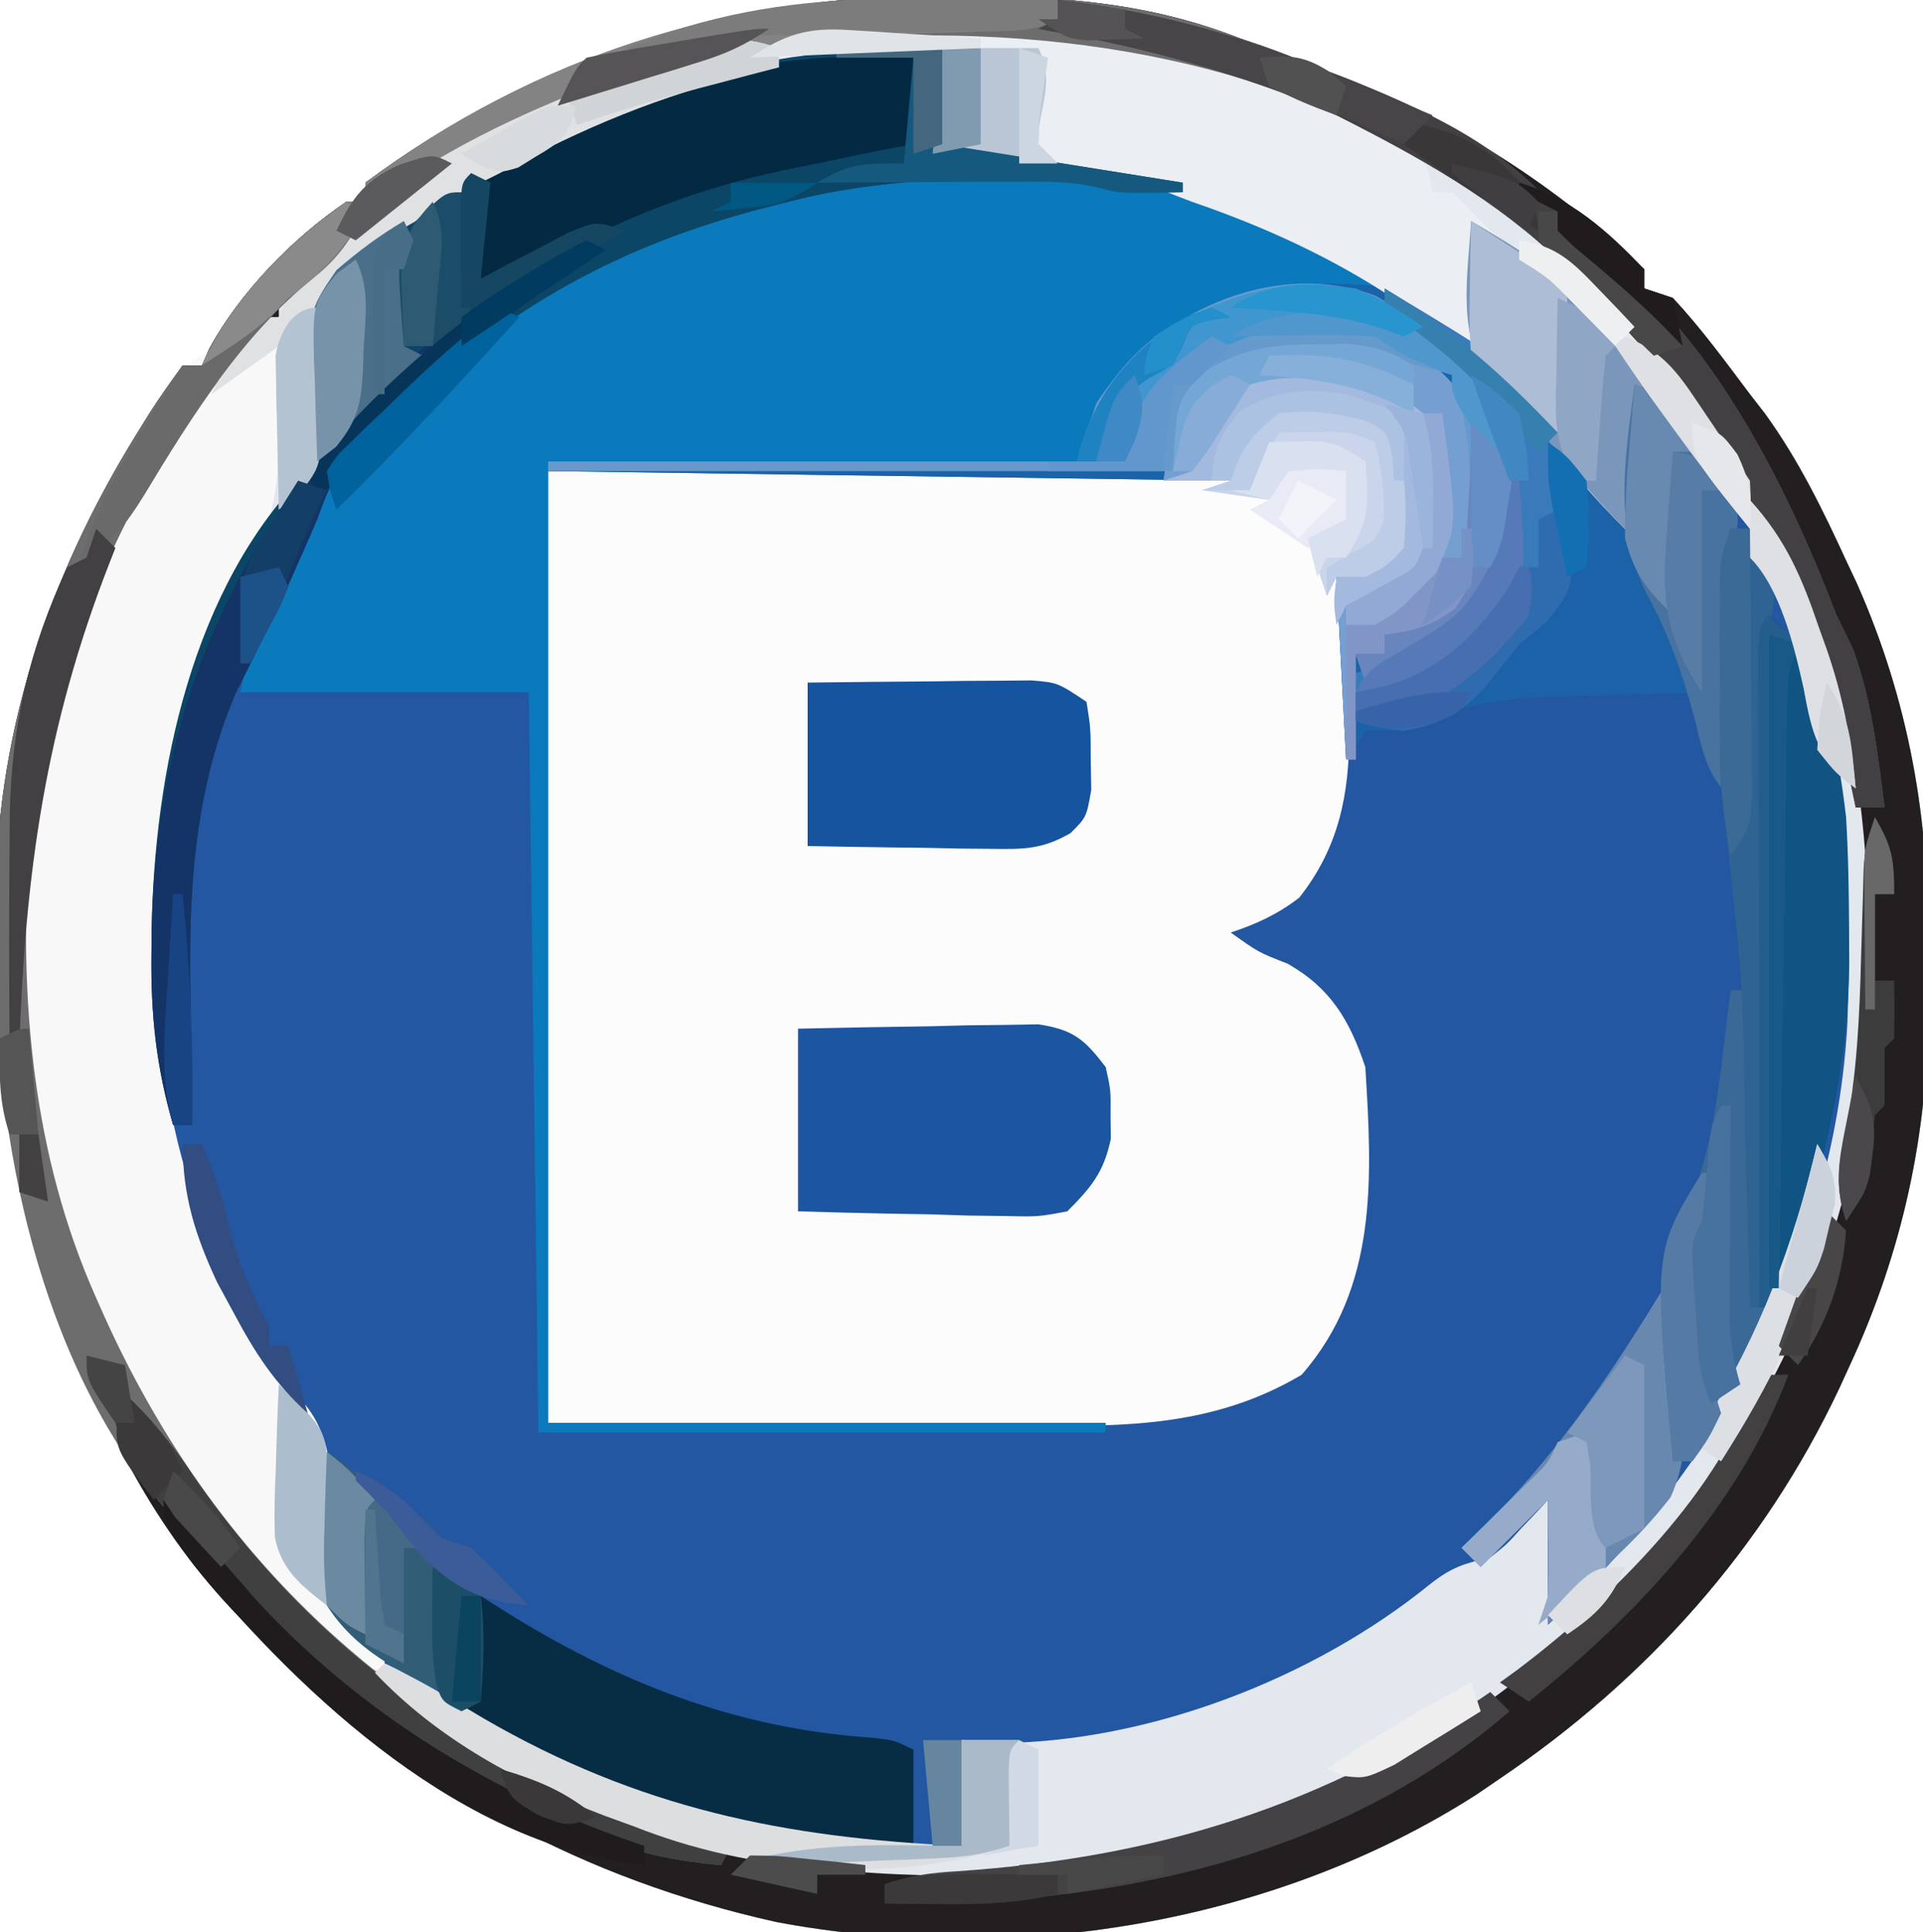 <?xml version="1.0" encoding="UTF-8"?>
<svg version="1.1" xmlns="http://www.w3.org/2000/svg" width="200" height="201">
<path d="M0 0 C1.02 0.003 1.02 0.003 2.061 0.006 C12.142 0.056 21.183 0.742 30.625 4.438 C31.362 4.688 32.1 4.938 32.859 5.195 C34.815 5.876 36.712 6.645 38.625 7.438 C39.535 7.784 40.445 8.131 41.383 8.488 C53.066 13.075 63.501 19.772 72.625 28.438 C72.625 29.098 72.625 29.758 72.625 30.438 C73.615 30.767 74.605 31.098 75.625 31.438 C78.54 34.57 81.056 38.019 83.625 41.438 C84.144 42.108 84.664 42.778 85.199 43.469 C88.711 48.318 91.258 53.578 93.75 59 C94.075 59.689 94.4 60.378 94.734 61.088 C100.139 73.271 102.309 85.628 102.146 98.865 C102.125 100.938 102.146 103.009 102.172 105.082 C102.201 118.206 99.496 130.68 93.938 142.625 C93.595 143.373 93.253 144.122 92.9 144.893 C85.003 161.595 72.851 175.129 57.625 185.438 C56.815 185.991 56.006 186.544 55.172 187.113 C34.126 200.598 6.827 204.966 -17.623 200.361 C-37.603 195.924 -54.69 186.671 -69.375 172.438 C-69.974 171.912 -70.574 171.386 -71.191 170.844 C-80.015 162.818 -86.556 151.629 -90.375 140.438 C-90.891 139.262 -91.406 138.086 -91.938 136.875 C-96.845 125.139 -98.748 114.187 -98.746 101.483 C-98.75 99.337 -98.786 97.193 -98.824 95.047 C-98.968 77.295 -93.51 60.702 -84.188 45.625 C-83.747 44.912 -83.307 44.199 -82.853 43.465 C-81.754 41.749 -80.571 40.087 -79.375 38.438 C-78.715 38.438 -78.055 38.438 -77.375 38.438 C-77.124 37.87 -76.872 37.303 -76.613 36.719 C-73.41 30.818 -67.912 25.183 -62.375 21.438 C-61.715 21.438 -61.055 21.438 -60.375 21.438 C-60.375 20.777 -60.375 20.117 -60.375 19.438 C-42.43 6.17 -22.292 -0.169 0 0 Z " fill="#2457A1" transform="translate(98.375,-0.438)"/>
<path d="M0 0 C2.121 0.555 2.121 0.555 5.121 2.555 C6.36 6.496 6.501 10.457 6.121 14.555 C4.309 16.492 4.309 16.492 2.121 17.555 C1.131 17.555 0.141 17.555 -0.879 17.555 C-0.719 18.198 -0.559 18.841 -0.395 19.504 C0.277 23.477 0.345 27.345 0.371 31.367 C0.392 32.136 0.412 32.905 0.434 33.697 C0.477 40.166 -0.639 45.718 -4.754 50.93 C-7.039 52.677 -9.158 53.648 -11.879 54.555 C-8.989 56.615 -8.989 56.615 -5.941 57.805 C-1.453 60.369 0.508 63.717 2.121 68.555 C2.829 79.976 3.466 91.446 -4.504 100.555 C-13.579 105.933 -22.756 105.968 -33.074 105.848 C-34.342 105.845 -35.61 105.842 -36.916 105.839 C-41.612 105.823 -46.308 105.781 -51.004 105.742 C-66.782 105.649 -66.782 105.649 -82.879 105.555 C-82.879 72.885 -82.879 40.215 -82.879 6.555 C-72.463 6.534 -62.048 6.513 -51.316 6.492 C-48.039 6.483 -44.761 6.474 -41.385 6.465 C-38.777 6.462 -36.17 6.459 -33.562 6.457 C-32.892 6.454 -32.222 6.452 -31.532 6.449 C-29.538 6.442 -27.543 6.441 -25.549 6.441 C-24.427 6.439 -23.306 6.437 -22.15 6.434 C-18.669 6.562 -15.317 7.005 -11.879 7.555 C-11.796 6.977 -11.714 6.4 -11.629 5.805 C-9.503 -0.572 -5.976 -0.826 0 0 Z " fill="#FCFCFD" transform="translate(139.879,42.445)"/>
<path d="M0 0 C1.02 0.003 1.02 0.003 2.061 0.006 C12.142 0.056 21.183 0.742 30.625 4.438 C31.362 4.688 32.1 4.938 32.859 5.195 C34.815 5.876 36.712 6.645 38.625 7.438 C39.535 7.784 40.445 8.131 41.383 8.488 C53.066 13.075 63.501 19.772 72.625 28.438 C72.625 29.098 72.625 29.758 72.625 30.438 C73.615 30.767 74.605 31.098 75.625 31.438 C78.54 34.57 81.056 38.019 83.625 41.438 C84.144 42.108 84.664 42.778 85.199 43.469 C88.711 48.318 91.258 53.578 93.75 59 C94.075 59.689 94.4 60.378 94.734 61.088 C100.139 73.271 102.309 85.628 102.146 98.865 C102.125 100.938 102.146 103.009 102.172 105.082 C102.201 118.206 99.496 130.68 93.938 142.625 C93.595 143.373 93.253 144.122 92.9 144.893 C85.003 161.595 72.851 175.129 57.625 185.438 C56.815 185.991 56.006 186.544 55.172 187.113 C34.126 200.598 6.827 204.966 -17.623 200.361 C-37.603 195.924 -54.69 186.671 -69.375 172.438 C-69.974 171.912 -70.574 171.386 -71.191 170.844 C-80.015 162.818 -86.556 151.629 -90.375 140.438 C-90.891 139.262 -91.406 138.086 -91.938 136.875 C-96.845 125.139 -98.748 114.187 -98.746 101.483 C-98.75 99.337 -98.786 97.193 -98.824 95.047 C-98.968 77.295 -93.51 60.702 -84.188 45.625 C-83.747 44.912 -83.307 44.199 -82.853 43.465 C-81.754 41.749 -80.571 40.087 -79.375 38.438 C-78.715 38.438 -78.055 38.438 -77.375 38.438 C-77.124 37.87 -76.872 37.303 -76.613 36.719 C-73.41 30.818 -67.912 25.183 -62.375 21.438 C-61.715 21.438 -61.055 21.438 -60.375 21.438 C-60.375 20.777 -60.375 20.117 -60.375 19.438 C-42.43 6.17 -22.292 -0.169 0 0 Z M-65.375 31.438 C-65.483 33.476 -65.581 35.516 -65.601 37.557 C-65.675 45.013 -65.882 50.464 -70.754 56.434 C-73.666 60.033 -75.458 64.248 -77.375 68.438 C-77.674 69.082 -77.973 69.727 -78.281 70.391 C-85.059 86.521 -84.782 110.173 -78.625 126.438 C-74.178 137.199 -74.178 137.199 -67.562 146.625 C-64.644 150.296 -65.192 154.352 -65.188 158.812 C-65.114 163.257 -65.005 166.439 -62.594 170.262 C-59.993 172.681 -57.387 174.555 -54.375 176.438 C-52.766 177.478 -52.766 177.478 -51.125 178.539 C-34.225 189.013 -18.093 192.849 1.625 192.438 C1.625 188.808 1.625 185.178 1.625 181.438 C3.512 181.592 3.512 181.592 5.438 181.75 C21.084 181.662 38.243 175.059 50.352 165.223 C52.628 163.435 53.893 163.075 56.625 162.438 C58.367 161.056 58.367 161.056 59.875 159.375 C60.396 158.827 60.917 158.279 61.453 157.715 C61.84 157.293 62.227 156.872 62.625 156.438 C62.625 160.771 62.625 165.104 62.625 169.438 C80.255 153.496 92.483 130.814 93.765 106.809 C94.216 93.726 93.838 81.901 89.625 69.438 C89.336 68.545 89.047 67.653 88.75 66.734 C85.448 57.594 80.126 47.656 73.625 40.438 C72.965 40.438 72.305 40.438 71.625 40.438 C71.295 45.388 70.965 50.337 70.625 55.438 C68.645 52.715 68.645 52.715 66.625 49.938 C55.908 35.611 42.689 25.95 25.625 20.438 C24.727 20.1 23.828 19.762 22.902 19.414 C18.409 18.075 13.886 17.461 9.25 16.812 C8.323 16.678 7.396 16.544 6.441 16.406 C4.17 16.078 1.898 15.757 -0.375 15.438 C-0.375 12.137 -0.375 8.838 -0.375 5.438 C-24.251 4.47 -48.481 14.544 -65.375 31.438 Z " fill="#E3E7EE" transform="translate(98.375,-0.438)"/>
<path d="M0 0 C5.522 4.795 10.063 9.945 14.332 15.867 C15.322 17.187 16.312 18.507 17.332 19.867 C17.662 14.917 17.992 9.967 18.332 4.867 C22.338 6.202 23.232 8.151 25.582 11.617 C26.309 12.664 27.036 13.711 27.785 14.789 C29.604 18.408 29.185 19.075 28.332 22.867 C28.253 24.852 28.224 26.838 28.234 28.824 C28.238 29.936 28.241 31.048 28.244 32.193 C28.253 33.344 28.261 34.494 28.27 35.68 C28.276 37.434 28.276 37.434 28.283 39.225 C28.295 42.106 28.311 44.986 28.332 47.867 C26.019 45.554 25.836 44.388 25.207 41.242 C25.039 40.425 24.872 39.608 24.699 38.766 C24.578 38.139 24.457 37.513 24.332 36.867 C20.644 36.949 16.957 37.061 13.27 37.18 C11.712 37.214 11.712 37.214 10.123 37.248 C4.051 37.46 -0.221 38.225 -5.668 40.867 C-6.988 40.867 -8.308 40.867 -9.668 40.867 C-10.328 41.857 -10.988 42.847 -11.668 43.867 C-11.998 37.597 -12.328 31.327 -12.668 24.867 C-7.668 21.867 -7.668 21.867 -5.668 21.867 C-5.869 19.906 -6.105 17.948 -6.355 15.992 C-6.483 14.902 -6.611 13.811 -6.742 12.688 C-7.381 9.676 -7.381 9.676 -10.059 8.508 C-13.145 7.75 -15.503 7.463 -18.668 7.867 C-21.516 10.099 -22.518 11.417 -23.668 14.867 C-58.813 14.372 -58.813 14.372 -94.668 13.867 C-94.668 46.537 -94.668 79.207 -94.668 112.867 C-75.528 112.867 -56.388 112.867 -36.668 112.867 C-36.668 113.197 -36.668 113.527 -36.668 113.867 C-56.138 113.867 -75.608 113.867 -95.668 113.867 C-95.998 88.457 -96.328 63.047 -96.668 36.867 C-106.568 36.867 -116.468 36.867 -126.668 36.867 C-125.841 32.731 -124.84 29.525 -123.23 25.68 C-122.799 24.634 -122.367 23.589 -121.922 22.512 C-120.668 19.867 -120.668 19.867 -118.668 17.867 C-118.41 17.122 -118.152 16.377 -117.887 15.609 C-116.306 12.054 -113.915 9.665 -111.168 6.992 C-110.633 6.466 -110.097 5.94 -109.546 5.398 C-102.423 -1.459 -94.893 -6.547 -85.668 -10.133 C-85.023 -10.397 -84.379 -10.661 -83.715 -10.934 C-55.352 -22.175 -24.09 -19.258 0 0 Z " fill="#0A7ABC" transform="translate(151.668,35.133)"/>
<path d="M0 0 C1.02 0.003 1.02 0.003 2.061 0.006 C12.142 0.056 21.183 0.742 30.625 4.438 C31.362 4.688 32.1 4.938 32.859 5.195 C34.815 5.876 36.712 6.645 38.625 7.438 C39.535 7.784 40.445 8.131 41.383 8.488 C53.066 13.075 63.501 19.772 72.625 28.438 C72.625 29.098 72.625 29.758 72.625 30.438 C73.615 30.767 74.605 31.098 75.625 31.438 C78.54 34.57 81.056 38.019 83.625 41.438 C84.144 42.108 84.664 42.778 85.199 43.469 C88.711 48.318 91.258 53.578 93.75 59 C94.075 59.689 94.4 60.378 94.734 61.088 C100.139 73.271 102.309 85.628 102.146 98.865 C102.125 100.938 102.146 103.009 102.172 105.082 C102.201 118.206 99.496 130.68 93.938 142.625 C93.595 143.373 93.253 144.122 92.9 144.893 C85.003 161.595 72.851 175.129 57.625 185.438 C56.815 185.991 56.006 186.544 55.172 187.113 C34.126 200.598 6.827 204.966 -17.623 200.361 C-37.603 195.924 -54.69 186.671 -69.375 172.438 C-69.974 171.912 -70.574 171.386 -71.191 170.844 C-80.015 162.818 -86.556 151.629 -90.375 140.438 C-90.891 139.262 -91.406 138.086 -91.938 136.875 C-96.845 125.139 -98.748 114.187 -98.746 101.483 C-98.75 99.337 -98.786 97.193 -98.824 95.047 C-98.968 77.295 -93.51 60.702 -84.188 45.625 C-83.747 44.912 -83.307 44.199 -82.853 43.465 C-81.754 41.749 -80.571 40.087 -79.375 38.438 C-78.715 38.438 -78.055 38.438 -77.375 38.438 C-77.124 37.87 -76.872 37.303 -76.613 36.719 C-73.41 30.818 -67.912 25.183 -62.375 21.438 C-61.715 21.438 -61.055 21.438 -60.375 21.438 C-60.375 20.777 -60.375 20.117 -60.375 19.438 C-42.43 6.17 -22.292 -0.169 0 0 Z M-33.312 8.125 C-34.329 8.515 -34.329 8.515 -35.365 8.912 C-45.395 12.891 -54.105 18.556 -62.375 25.438 C-63.071 26 -63.767 26.562 -64.484 27.141 C-66.159 28.521 -67.774 29.973 -69.375 31.438 C-69.375 32.097 -69.375 32.758 -69.375 33.438 C-70.365 33.767 -71.355 34.097 -72.375 34.438 C-74.057 36.425 -75.569 38.378 -77.062 40.5 C-77.501 41.121 -77.939 41.741 -78.391 42.38 C-93.622 64.534 -99.747 89.85 -95.125 116.438 C-93.853 123.057 -92.123 129.278 -89.375 135.438 C-89.111 136.034 -88.847 136.63 -88.575 137.245 C-77.235 162.438 -58.025 180.809 -32.094 190.688 C-19.019 195.003 -6.011 195.865 7.625 195.438 C8.58 195.419 9.535 195.401 10.52 195.383 C28.954 194.443 47.557 184.902 61.625 173.438 C62.884 172.424 62.884 172.424 64.168 171.391 C81.238 156.888 93.363 134.857 95.625 112.438 C96.579 92.535 96.178 74.318 86.625 56.438 C86.06 55.329 85.496 54.22 84.914 53.078 C80.295 44.3 74.57 37.467 67.625 30.438 C67.042 29.783 66.46 29.128 65.859 28.453 C53.242 14.561 31.072 4.718 12.625 3.438 C-3.029 2.746 -18.505 2.372 -33.312 8.125 Z " fill="#231F20" transform="translate(98.375,-0.438)"/>
<path d="M0 0 C0.923 12.923 -0.4 20.818 -7 32 C-14.591 47.6 -14.443 71.201 -9.188 87.523 C-6.24 95.31 -2.861 104.022 2.812 110.188 C6.093 114.337 5.55 119.816 5.46 124.872 C5.477 129.042 5.74 130.702 8.531 133.898 C9.346 134.592 10.161 135.285 11 136 C11 136.66 11 137.32 11 138 C-1.165 133.952 -10.635 118.653 -16.301 107.676 C-27.873 84.216 -30.846 58.115 -22.746 33.008 C-11.45 0 -11.45 0 0 0 Z " fill="#F8F8F9" transform="translate(29,36)"/>
<path d="M0 0 C3.955 2.1 6.874 4.823 10 8 C10.634 8.574 11.268 9.147 11.922 9.738 C16.782 14.244 20.317 19.512 24 25 C24.33 20.05 24.66 15.1 25 10 C29.006 11.335 29.9 13.284 32.25 16.75 C32.977 17.797 33.704 18.843 34.453 19.922 C36.272 23.54 35.853 24.208 35 28 C34.921 29.984 34.892 31.971 34.902 33.957 C34.906 35.069 34.909 36.181 34.912 37.326 C34.92 38.477 34.929 39.627 34.938 40.812 C34.942 41.982 34.947 43.152 34.951 44.357 C34.963 47.238 34.979 50.119 35 53 C32.687 50.687 32.504 49.521 31.875 46.375 C31.707 45.558 31.54 44.74 31.367 43.898 C31.246 43.272 31.125 42.645 31 42 C27.312 42.081 23.625 42.194 19.938 42.312 C18.38 42.346 18.38 42.346 16.791 42.381 C10.719 42.593 6.447 43.358 1 46 C-0.32 46 -1.64 46 -3 46 C-3.66 46.99 -4.32 47.98 -5 49 C-5.33 42.73 -5.66 36.46 -6 30 C-1 27 -1 27 1 27 C0.799 25.039 0.563 23.081 0.312 21.125 C0.185 20.034 0.057 18.944 -0.074 17.82 C-0.713 14.809 -0.713 14.809 -3.391 13.641 C-6.477 12.883 -8.835 12.596 -12 13 C-14.848 15.232 -15.85 16.55 -17 20 C-40.43 19.67 -63.86 19.34 -88 19 C-88 18.67 -88 18.34 -88 18 C-69.85 18 -51.7 18 -33 18 C-32.34 16.02 -31.68 14.04 -31 12 C-24.289 1.185 -12.042 -1.779 0 0 Z " fill="#1B62A8" transform="translate(145,30)"/>
<path d="M0 0 C1.314 0.563 1.314 0.563 2.654 1.136 C8.743 3.947 8.743 3.947 10.695 7.414 C10.908 8.508 10.908 8.508 11.125 9.625 C11.785 9.625 12.445 9.625 13.125 9.625 C14.48 10.937 15.81 12.274 17.125 13.625 C18.547 14.729 19.985 15.812 21.438 16.875 C23.006 18.118 24.568 19.368 26.125 20.625 C26.843 21.164 27.561 21.703 28.301 22.258 C31.106 24.765 32.946 26.767 33.319 30.642 C33.348 35.683 32.8 40.635 32.125 45.625 C29.104 42.691 26.397 39.79 23.938 36.375 C14.071 23.547 1.251 15.81 -13.875 10.625 C-14.768 10.283 -15.662 9.942 -16.582 9.59 C-21.241 8.225 -25.945 7.638 -30.75 7 C-31.725 6.866 -32.699 6.732 -33.703 6.594 C-36.093 6.266 -38.484 5.945 -40.875 5.625 C-40.545 1.995 -40.215 -1.635 -39.875 -5.375 C-56.614 -3.818 -71.026 -0.502 -85.875 7.625 C-86.886 8.132 -86.886 8.132 -87.918 8.648 C-89.629 9.535 -91.253 10.584 -92.875 11.625 C-93.807 12.156 -94.739 12.687 -95.699 13.234 C-101.39 16.896 -101.39 16.896 -104.399 22.736 C-104.759 25.955 -104.842 29.093 -104.728 32.329 C-104.703 33.083 -104.678 33.836 -104.652 34.613 C-104.603 35.289 -104.554 35.965 -104.504 36.661 C-104.875 38.625 -104.875 38.625 -108.875 42.625 C-108.875 37.015 -108.875 31.405 -108.875 25.625 C-112.34 28.1 -112.34 28.1 -115.875 30.625 C-114.506 27.675 -112.997 25.1 -110.875 22.625 C-110.215 22.625 -109.555 22.625 -108.875 22.625 C-108.644 22.053 -108.414 21.48 -108.176 20.891 C-100.061 6.757 -78.145 -1.348 -63.324 -5.797 C-42.58 -10.693 -19.392 -8.375 0 0 Z " fill="#EBEEF3" transform="translate(137.875,10.375)"/>
<path d="M0 0 C0 3.3 0 6.6 0 10 C8.25 11.32 16.5 12.64 25 14 C25 14.33 25 14.66 25 15 C21.102 15.075 17.76 14.94 14 14 C4.02 13.284 -6.298 13.479 -16 16 C-17.141 16.291 -18.282 16.583 -19.457 16.883 C-35.189 21.138 -46.155 27.838 -58 39 C-58.552 39.499 -59.103 39.998 -59.672 40.512 C-62.489 43.139 -63.766 45.379 -65 49 C-65.571 50.339 -66.156 51.671 -66.75 53 C-67.094 53.779 -67.438 54.557 -67.793 55.359 C-68.661 57.259 -69.564 59.143 -70.488 61.016 C-71.008 62.083 -71.527 63.15 -72.062 64.25 C-72.791 65.712 -72.791 65.712 -73.535 67.203 C-77.85 77.44 -78.412 87.849 -78.188 98.812 C-78.174 100.089 -78.16 101.366 -78.146 102.682 C-78.112 105.788 -78.063 108.894 -78 112 C-78.66 112 -79.32 112 -80 112 C-81.749 105.97 -82.321 100.577 -82.25 94.312 C-82.238 92.991 -82.238 92.991 -82.225 91.644 C-81.948 75.383 -78.089 56.089 -66 44 C-66 41.972 -66.002 39.944 -66.015 37.917 C-65.951 27.462 -65.951 27.462 -63.18 23.203 C-60.89 21.201 -58.594 19.584 -56 18 C-54.893 17.128 -53.789 16.253 -52.688 15.375 C-37.193 4.809 -18.618 -0.484 0 0 Z " fill="#0B4667" transform="translate(98,5)"/>
<path d="M0 0 C1.02 0.003 1.02 0.003 2.061 0.006 C12.142 0.056 21.183 0.742 30.625 4.438 C31.362 4.688 32.1 4.938 32.859 5.195 C34.816 5.876 36.712 6.644 38.625 7.438 C40.025 7.975 40.025 7.975 41.453 8.523 C49.571 11.726 57.954 15.534 63.625 22.438 C63.625 23.098 63.625 23.758 63.625 24.438 C64.455 24.77 64.455 24.77 65.301 25.109 C78.587 32.701 87.45 50.855 92.625 64.438 C93.182 65.572 93.739 66.706 94.312 67.875 C96.291 73.244 96.902 78.78 97.625 84.438 C96.635 84.438 95.645 84.438 94.625 84.438 C94.394 83.338 94.164 82.238 93.926 81.105 C92.025 72.357 89.87 64.384 85.625 56.438 C85.06 55.329 84.496 54.22 83.914 53.078 C79.301 44.308 73.647 37.39 66.625 30.438 C65.845 29.636 65.065 28.834 64.262 28.008 C46.529 10.782 22.911 4.225 -1.188 4.125 C-2.32 4.119 -3.453 4.114 -4.619 4.108 C-14.629 4.194 -23.961 5.492 -33.312 9.125 C-33.99 9.385 -34.667 9.645 -35.365 9.912 C-45.413 13.899 -54.059 19.591 -62.375 26.438 C-63.365 27.18 -64.355 27.922 -65.375 28.688 C-82.089 42.909 -93.091 66.842 -95.375 88.438 C-96.384 104.468 -94.981 120.63 -88.375 135.438 C-88.111 136.034 -87.847 136.63 -87.575 137.245 C-76.846 161.08 -59.475 178.124 -35.375 188.438 C-31.082 189.94 -26.768 191.263 -22.375 192.438 C-22.705 193.097 -23.035 193.757 -23.375 194.438 C-29.219 193.93 -33.867 192.745 -39.188 190.312 C-39.883 190 -40.578 189.687 -41.294 189.365 C-56.01 182.579 -67.893 172.704 -78.375 160.438 C-78.941 159.832 -79.507 159.226 -80.09 158.602 C-93.543 144.019 -98.75 120.647 -98.746 101.483 C-98.75 99.337 -98.786 97.193 -98.824 95.047 C-98.968 77.295 -93.51 60.702 -84.188 45.625 C-83.747 44.912 -83.307 44.199 -82.853 43.465 C-81.754 41.749 -80.571 40.087 -79.375 38.438 C-78.715 38.438 -78.055 38.438 -77.375 38.438 C-77.124 37.87 -76.872 37.303 -76.613 36.719 C-73.41 30.818 -67.912 25.183 -62.375 21.438 C-61.715 21.438 -61.055 21.438 -60.375 21.438 C-60.375 20.777 -60.375 20.117 -60.375 19.438 C-42.43 6.17 -22.292 -0.169 0 0 Z " fill="#6E6D6E" transform="translate(98.375,-0.438)"/>
<path d="M0 0 C4.584 -0.108 9.165 -0.187 13.75 -0.25 C15.052 -0.284 16.354 -0.317 17.695 -0.352 C18.946 -0.364 20.196 -0.377 21.484 -0.391 C22.636 -0.412 23.789 -0.433 24.976 -0.454 C28.638 0.096 29.779 1.096 32 4 C32.531 6.402 32.531 6.402 32.5 8.938 C32.51 9.772 32.521 10.606 32.531 11.465 C31.807 14.923 30.494 16.508 28 19 C24.976 19.568 24.976 19.568 21.484 19.488 C20.234 19.472 18.984 19.456 17.695 19.439 C16.393 19.398 15.091 19.356 13.75 19.312 C11.774 19.279 11.774 19.279 9.758 19.244 C6.505 19.185 3.252 19.096 0 19 C0 12.73 0 6.46 0 0 Z " fill="#1C55A0" transform="translate(83,107)"/>
<path d="M0 0 C2.413 1.438 4.816 2.883 7.184 4.395 C19.241 11.98 31.476 16.785 45.68 17.754 C48 18 48 18 50 19 C50 22.3 50 25.6 50 29 C32.814 29.836 14.852 24.46 1 14 C-0.158 10.941 -0.105 7.993 -0.062 4.75 C-0.053 3.858 -0.044 2.966 -0.035 2.047 C-0.024 1.371 -0.012 0.696 0 0 Z " fill="#072D45" transform="translate(45,163)"/>
<path d="M0 0 C0 2.97 0 5.94 0 9 C-1.32 9.248 -2.64 9.495 -4 9.75 C-6.001 10.161 -8.001 10.579 -10 11 C-11.209 11.245 -12.418 11.49 -13.664 11.742 C-22.047 13.562 -29.305 16.269 -36.86 20.358 C-41.746 23 -41.746 23 -45 23 C-45.774 13.987 -45.774 13.987 -43.188 10.688 C-42.136 10.131 -41.084 9.574 -40 9 C-39.256 8.604 -38.512 8.209 -37.746 7.801 C-25.546 1.746 -13.521 -0.75 0 0 Z " fill="#032A42" transform="translate(95,6)"/>
<path d="M0 0 C5.673 4.9 7.153 13.848 8 21 C8.241 25.064 8.302 29.117 8.312 33.188 C8.32 34.701 8.32 34.701 8.329 36.245 C8.24 45.794 6.359 54.492 3.5 63.562 C3.287 64.272 3.075 64.982 2.855 65.713 C2.299 67.496 1.657 69.251 1 71 C0.01 71.495 0.01 71.495 -1 72 C-1.023 62.76 -1.041 53.52 -1.052 44.28 C-1.057 39.99 -1.064 35.7 -1.075 31.41 C-1.086 27.273 -1.092 23.137 -1.095 19 C-1.097 17.418 -1.1 15.836 -1.106 14.255 C-1.113 12.047 -1.114 9.839 -1.114 7.631 C-1.116 6.372 -1.118 5.113 -1.12 3.816 C-1 1 -1 1 0 0 Z " fill="#0F5483" transform="translate(184,64)"/>
<path d="M0 0 C4.271 -0.054 8.541 -0.094 12.812 -0.125 C14.027 -0.142 15.242 -0.159 16.494 -0.176 C17.658 -0.182 18.821 -0.189 20.02 -0.195 C21.63 -0.211 21.63 -0.211 23.273 -0.227 C26 0 26 0 29 2 C29.434 4.715 29.434 4.715 29.438 7.938 C29.467 9.529 29.467 9.529 29.496 11.152 C29 14 29 14 27.335 15.66 C24.402 17.343 22.509 17.345 19.141 17.293 C18.026 17.283 16.911 17.274 15.762 17.264 C14.023 17.226 14.023 17.226 12.25 17.188 C10.488 17.167 10.488 17.167 8.691 17.146 C5.794 17.111 2.897 17.057 0 17 C0 11.39 0 5.78 0 0 Z " fill="#15549F" transform="translate(84,71)"/>
<path d="M0 0 C3.263 2.331 3.962 5.213 5 9 C5.117 12.508 5.117 12.508 4.875 16.125 C4.811 17.324 4.746 18.523 4.68 19.758 C3.902 23.469 2.979 24.725 0 27 C-2.75 27.75 -2.75 27.75 -5 28 C-5 28.66 -5 29.32 -5 30 C-5.99 30 -6.98 30 -8 30 C-8 33.63 -8 37.26 -8 41 C-8.33 41 -8.66 41 -9 41 C-9.495 31.595 -9.495 31.595 -10 22 C-5 19 -5 19 -3 19 C-3.201 17.039 -3.437 15.081 -3.688 13.125 C-3.815 12.034 -3.943 10.944 -4.074 9.82 C-4.713 6.809 -4.713 6.809 -7.391 5.641 C-10.477 4.883 -12.835 4.596 -16 5 C-18.848 7.232 -19.85 8.55 -21 12 C-23.31 12 -25.62 12 -28 12 C-26.834 3.855 -26.834 3.855 -23.562 0.5 C-16.852 -3.428 -6.975 -3.398 0 0 Z " fill="#759FD0" transform="translate(149,38)"/>
<path d="M0 0 C1.777 0.996 1.777 0.996 4.965 3.246 C6.326 4.205 6.326 4.205 7.715 5.184 C12.697 9.75 13.556 13.956 13.953 20.535 C13.978 26.308 12.622 29.847 8.715 33.996 C5.731 36.78 2.76 38.673 -1.035 40.246 C-1.365 39.256 -1.695 38.266 -2.035 37.246 C-1.045 37.246 -0.055 37.246 0.965 37.246 C0.965 36.586 0.965 35.926 0.965 35.246 C1.914 34.792 2.862 34.339 3.84 33.871 C6.968 32.444 6.968 32.444 8.965 30.246 C10.203 22.635 10.455 15.57 7.965 8.246 C0.371 5.91 -8.682 4.218 -16.16 7.746 C-19.918 10.532 -19.918 10.532 -21.035 18.246 C-42.485 18.246 -63.935 18.246 -86.035 18.246 C-86.035 17.916 -86.035 17.586 -86.035 17.246 C-67.885 17.246 -49.735 17.246 -31.035 17.246 C-30.375 15.266 -29.715 13.286 -29.035 11.246 C-23.267 1.951 -10.725 -3.973 0 0 Z " fill="#679ACC" transform="translate(143.035,30.754)"/>
<path d="M0 0 C9.306 1.058 18.344 3.445 27 7 C27.937 7.36 28.874 7.719 29.84 8.09 C37.954 11.292 46.332 15.1 52 22 C52 22.66 52 23.32 52 24 C52.83 24.333 52.83 24.333 53.676 24.672 C66.962 32.264 75.825 50.417 81 64 C81.557 65.134 82.114 66.269 82.688 67.438 C84.666 72.807 85.277 78.343 86 84 C85.01 84 84.02 84 83 84 C82.769 82.9 82.539 81.801 82.301 80.668 C80.4 71.92 78.245 63.946 74 56 C73.435 54.891 72.871 53.783 72.289 52.641 C67.676 43.87 62.022 36.953 55 30 C53.83 28.797 53.83 28.797 52.637 27.57 C45.672 20.804 37.6 16.347 29 12 C28.001 11.493 27.002 10.987 25.973 10.465 C17.086 6.389 7.552 4.789 -2 3 C-1.34 2.67 -0.68 2.34 0 2 C0 1.34 0 0.68 0 0 Z " fill="#424042" transform="translate(110,0)"/>
<path d="M0 0 C1.229 0.014 2.458 0.027 3.725 0.041 C6.713 0.076 9.7 0.125 12.688 0.188 C12.688 0.848 12.688 1.508 12.688 2.188 C10.198 3.432 8.413 3.362 5.629 3.434 C4.602 3.466 3.575 3.499 2.518 3.533 C0.374 3.593 -1.769 3.651 -3.912 3.705 C-13.762 4.029 -23.033 5.294 -32.25 8.875 C-33.266 9.265 -33.266 9.265 -34.303 9.662 C-44.351 13.649 -52.996 19.341 -61.312 26.188 C-62.303 26.93 -63.292 27.672 -64.312 28.438 C-71.752 34.77 -77.221 43.2 -82.218 51.504 C-84.225 54.777 -86.045 57.132 -89.312 59.188 C-87.979 54.727 -86.2 50.991 -83.812 47 C-83.204 45.975 -82.596 44.95 -81.969 43.895 C-80.79 41.967 -79.566 40.067 -78.312 38.188 C-77.653 38.188 -76.993 38.188 -76.312 38.188 C-76.061 37.62 -75.81 37.053 -75.551 36.469 C-72.348 30.568 -66.85 24.933 -61.312 21.188 C-60.653 21.188 -59.992 21.188 -59.312 21.188 C-59.312 20.527 -59.312 19.867 -59.312 19.188 C-41.747 6.2 -21.868 -0.466 0 0 Z " fill="#848384" transform="translate(97.312,-0.188)"/>
<path d="M0 0 C0.66 0.33 1.32 0.66 2 1 C1.273 1.45 0.546 1.9 -0.203 2.363 C-8.305 7.546 -15.104 13.311 -22 20 C-22.753 20.723 -23.506 21.446 -24.281 22.191 C-26.355 24.373 -26.991 26.161 -28 29 C-28.572 30.338 -29.157 31.671 -29.75 33 C-30.094 33.779 -30.438 34.557 -30.793 35.359 C-31.661 37.259 -32.564 39.143 -33.488 41.016 C-34.008 42.083 -34.527 43.15 -35.062 44.25 C-35.791 45.712 -35.791 45.712 -36.535 47.203 C-40.85 57.44 -41.412 67.849 -41.188 78.812 C-41.174 80.089 -41.16 81.366 -41.146 82.682 C-41.112 85.788 -41.063 88.894 -41 92 C-41.66 92 -42.32 92 -43 92 C-44.749 85.97 -45.321 80.577 -45.25 74.312 C-45.238 72.991 -45.238 72.991 -45.225 71.644 C-44.831 48.502 -36.132 29.69 -19.659 13.512 C-15.188 9.437 -10.129 6.181 -5 3 C-4.091 2.404 -3.182 1.809 -2.246 1.195 C-1.505 0.801 -0.764 0.406 0 0 Z " fill="#143367" transform="translate(61,25)"/>
<path d="M0 0 C15.919 9.597 15.919 9.597 18.785 17.039 C19.073 19.075 19.075 20.946 19 23 C19.102 24.15 19.102 24.15 19.207 25.324 C19.501 29.465 19.557 31.313 16.875 34.625 C15.926 35.409 14.977 36.193 14 37 C13.006 38.217 12.028 39.447 11.062 40.688 C8.357 43.872 6.225 45.281 2 46 C-0.875 45.625 -0.875 45.625 -3 45 C-3 43.35 -3 41.7 -3 40 C-2.34 39.814 -1.68 39.629 -1 39.438 C4.472 36.815 8.911 33.264 11.562 27.75 C12.264 21.734 12.094 15.896 9.938 10.188 C7.481 7.414 4.697 5.416 1.645 3.332 C1.102 2.892 0.559 2.453 0 2 C0 1.34 0 0.68 0 0 Z " fill="#397BBA" transform="translate(144,30)"/>
<path d="M0 0 C6.951 4.043 14.241 8.709 18 16 C18.775 21.686 17.894 27.375 17 33 C13.157 29.262 9.911 25.393 6.715 21.105 C4.977 18.797 4.977 18.797 2.062 16.812 C-1.529 11.915 -0.357 5.864 0 0 Z " fill="#7A96BA" transform="translate(153,23)"/>
<path d="M0 0 C1.882 6.669 3.719 15.234 0.75 21.738 C-1.029 24.037 -2.887 26.007 -5 28 C-5.669 28.692 -6.338 29.384 -7.027 30.098 C-8.653 31.77 -10.305 33.398 -12 35 C-12 30.667 -12 26.333 -12 22 C-14.31 24.31 -16.62 26.62 -19 29 C-19.66 28.34 -20.32 27.68 -21 27 C-20.432 26.466 -19.863 25.933 -19.277 25.383 C-11.396 17.777 -5.685 9.302 0 0 Z " fill="#6888B0" transform="translate(173,134)"/>
<path d="M0 0 C0.66 0 1.32 0 2 0 C2 10.89 2 21.78 2 33 C2.66 33 3.32 33 4 33 C2.462 38.845 -0.456 44.127 -4 49 C-4.66 49 -5.32 49 -6 49 C-7.858 28.928 -7.858 28.928 -4.125 21.785 C-1.385 15.003 -0.977 7.211 0 0 Z " fill="#3A6997" transform="translate(180,103)"/>
<path d="M0 0 C0 0.66 0 1.32 0 2 C-0.92 2.208 -1.841 2.415 -2.789 2.629 C-12.348 4.955 -20.366 8.274 -29 13 C-30.011 13.507 -30.011 13.507 -31.043 14.023 C-32.754 14.91 -34.378 15.959 -36 17 C-36.932 17.531 -37.864 18.062 -38.824 18.609 C-44.515 22.271 -44.515 22.271 -47.524 28.111 C-47.884 31.33 -47.967 34.468 -47.853 37.704 C-47.828 38.458 -47.803 39.211 -47.777 39.988 C-47.728 40.664 -47.679 41.34 -47.629 42.036 C-48 44 -48 44 -52 48 C-52 42.39 -52 36.78 -52 31 C-55.465 33.475 -55.465 33.475 -59 36 C-57.631 33.05 -56.122 30.475 -54 28 C-53.34 28 -52.68 28 -52 28 C-51.769 27.428 -51.539 26.855 -51.301 26.266 C-43.086 11.957 -21.053 4.1 -6.156 -0.617 C-3.773 -1.04 -2.278 -0.756 0 0 Z " fill="#DFE1E3" transform="translate(81,5)"/>
<path d="M0 0 C4.006 1.335 4.9 3.284 7.25 6.75 C7.977 7.797 8.704 8.843 9.453 9.922 C11.272 13.54 10.853 14.208 10 18 C9.921 19.984 9.892 21.971 9.902 23.957 C9.906 25.069 9.909 26.181 9.912 27.326 C9.92 28.477 9.929 29.627 9.938 30.812 C9.942 31.982 9.947 33.152 9.951 34.357 C9.963 37.238 9.979 40.119 10 43 C7.372 40.372 7.112 38.155 6.188 34.562 C4.932 29.878 3.514 25.87 1.188 21.625 C-2.242 14.65 -0.946 7.467 0 0 Z " fill="#48729F" transform="translate(170,40)"/>
<path d="M0 0 C2.824 2.683 5.045 5.377 7.188 8.625 C20.998 28.594 39.807 40.862 63 47 C62.505 47.99 62.505 47.99 62 49 C56.156 48.493 51.508 47.307 46.188 44.875 C45.492 44.562 44.797 44.249 44.081 43.927 C29.374 37.146 17.463 27.275 7 15 C6.399 14.336 5.799 13.672 5.18 12.988 C2.378 9.869 0.042 7.166 -1 3 C-0.67 2.01 -0.34 1.02 0 0 Z " fill="#414041" transform="translate(13,145)"/>
<path d="M0 0 C3.571 1.703 6.914 3.727 10.312 5.75 C26.392 15.076 41.606 18.189 60 19 C60 15.37 60 11.74 60 8 C61.98 8 63.96 8 66 8 C65.67 11.63 65.34 15.26 65 19 C52.687 23.104 37.847 21.706 26 17 C24.967 16.625 23.935 16.25 22.871 15.863 C14 12.453 5.577 7.958 -1 1 C-0.67 0.67 -0.34 0.34 0 0 Z " fill="#DCDEE0" transform="translate(40,173)"/>
<path d="M0 0 C0.66 0 1.32 0 2 0 C4.263 3.982 5.172 5.659 4 10 C3.884 12.322 3.824 14.647 3.795 16.972 C3.785 17.665 3.775 18.358 3.765 19.072 C3.733 21.355 3.708 23.639 3.684 25.922 C3.663 27.508 3.642 29.094 3.621 30.68 C3.565 34.849 3.516 39.018 3.468 43.188 C3.417 47.444 3.362 51.701 3.307 55.957 C3.199 64.305 3.098 72.652 3 81 C2.67 81 2.34 81 2 81 C1.962 79.61 1.962 79.61 1.924 78.193 C1.828 74.685 1.729 71.178 1.628 67.67 C1.585 66.165 1.543 64.66 1.503 63.155 C1.26 46.998 1.26 46.998 -0.525 30.979 C-1.008 27.952 -1.129 25.114 -1.133 22.051 C-1.134 20.956 -1.135 19.861 -1.137 18.732 C-1.133 17.604 -1.129 16.475 -1.125 15.312 C-1.129 14.172 -1.133 13.032 -1.137 11.857 C-1.135 10.221 -1.135 10.221 -1.133 8.551 C-1.132 7.557 -1.131 6.564 -1.129 5.54 C-1 3 -1 3 0 0 Z " fill="#2F6492" transform="translate(180,55)"/>
<path d="M0 0 C2 1.375 2 1.375 4 3 C4 3.66 4 4.32 4 5 C4.598 5.247 5.196 5.495 5.812 5.75 C8.451 7.258 9.447 8.378 11 11 C11.512 14.453 11.512 14.453 11.688 18.25 C11.753 19.513 11.819 20.777 11.887 22.078 C11.924 23.042 11.961 24.007 12 25 C7.203 22.688 2.948 20.584 0 16 C-1.005 10.736 -0.458 5.302 0 0 Z " fill="#325D77" transform="translate(34,151)"/>
<path d="M0 0 C2.121 0.555 2.121 0.555 5.121 2.555 C6.36 6.496 6.501 10.457 6.121 14.555 C4.309 16.492 4.309 16.492 2.121 17.555 C1.131 17.555 0.141 17.555 -0.879 17.555 C-1.209 18.215 -1.539 18.875 -1.879 19.555 C-2.539 17.575 -3.199 15.595 -3.879 13.555 C-2.559 12.895 -1.239 12.235 0.121 11.555 C0.121 9.905 0.121 8.255 0.121 6.555 C-2.795 6.304 -2.795 6.304 -5.879 6.555 C-6.869 8.04 -6.869 8.04 -7.879 9.555 C-10.189 9.225 -12.499 8.895 -14.879 8.555 C-13.889 8.225 -12.899 7.895 -11.879 7.555 C-11.735 6.957 -11.59 6.358 -11.441 5.742 C-9.776 -0.734 -5.725 -0.792 0 0 Z " fill="#CAD5EB" transform="translate(139.879,42.445)"/>
<path d="M0 0 C0.99 0.99 0.99 0.99 2 2 C-15.906 17.519 -39.981 22.32 -63 22 C-63 21.34 -63 20.68 -63 20 C-60.262 19.087 -58.301 18.806 -55.457 18.641 C-34.765 17.245 -17.181 11.868 0 0 Z " fill="#444244" transform="translate(155,176)"/>
<path d="M0 0 C3.918 0.638 7.55 1.835 10.613 4.426 C12.262 8.795 12.28 13.849 11.613 18.426 C8.974 22.018 6.971 23.648 2.613 24.426 C2.283 25.086 1.953 25.746 1.613 26.426 C1.301 24.113 1.301 24.113 1.613 21.426 C3.997 19.607 5.571 18.426 8.613 18.426 C8.412 16.464 8.177 14.506 7.926 12.551 C7.798 11.46 7.671 10.37 7.539 9.246 C6.9 6.235 6.9 6.235 4.223 5.066 C1.136 4.309 -1.222 4.022 -4.387 4.426 C-7.235 6.658 -8.237 7.976 -9.387 11.426 C-11.697 11.426 -14.007 11.426 -16.387 11.426 C-15.397 11.096 -14.407 10.766 -13.387 10.426 C-12.696 8.769 -12.034 7.1 -11.387 5.426 C-8.533 0.076 -5.677 -0.294 0 0 Z " fill="#A3BADE" transform="translate(137.387,38.574)"/>
<path d="M0 0 C0.99 0.99 1.98 1.98 3 3 C2.67 3.99 2.34 4.98 2 6 C1.883 8.1 1.823 10.204 1.795 12.307 C1.775 13.608 1.755 14.91 1.734 16.25 C1.717 17.671 1.7 19.091 1.684 20.512 C1.663 21.965 1.642 23.418 1.621 24.871 C1.565 28.693 1.516 32.515 1.468 36.338 C1.418 40.239 1.362 44.14 1.307 48.041 C1.199 55.694 1.098 63.347 1 71 C0.01 71.495 0.01 71.495 -1 72 C-1.023 62.76 -1.041 53.52 -1.052 44.28 C-1.057 39.99 -1.064 35.7 -1.075 31.41 C-1.086 27.273 -1.092 23.137 -1.095 19 C-1.097 17.418 -1.1 15.836 -1.106 14.255 C-1.113 12.047 -1.114 9.839 -1.114 7.631 C-1.116 6.372 -1.118 5.113 -1.12 3.816 C-1 1 -1 1 0 0 Z " fill="#235E8C" transform="translate(184,64)"/>
<path d="M0 0 C1.364 2.728 0.878 4.61 0.562 7.625 C0.461 8.628 0.359 9.631 0.254 10.664 C0.17 11.435 0.086 12.206 0 13 C0.66 13.33 1.32 13.66 2 14 C-1.667 17.667 -5.333 21.333 -9 25 C-10.38 10.004 -10.38 10.004 -6.996 5.09 C-4.75 3.153 -2.557 1.497 0 0 Z " fill="#4A6F89" transform="translate(42,23)"/>
<path d="M0 0 C1.483 0.953 2.961 1.912 4.438 2.875 C5.673 3.676 5.673 3.676 6.934 4.492 C9 6 9 6 10 8 C9.912 10.378 9.757 12.753 9.562 15.125 C9.461 16.406 9.359 17.688 9.254 19.008 C9.17 19.995 9.086 20.983 9 22 C7.874 21.043 6.749 20.084 5.625 19.125 C4.999 18.591 4.372 18.058 3.727 17.508 C2.442 16.386 1.206 15.206 0 14 C-0.195 10.742 -0.195 10.742 -0.125 6.875 C-0.107 5.594 -0.089 4.312 -0.07 2.992 C-0.047 2.005 -0.024 1.017 0 0 Z " fill="#ADBDD5" transform="translate(153,23)"/>
<path d="M0 0 C1.914 1.105 1.914 1.105 4.789 3.105 C4.129 3.435 3.469 3.765 2.789 4.105 C2.129 3.775 1.469 3.445 0.789 3.105 C-9.213 2.341 -9.213 2.341 -18.211 6.105 C-19.541 6.972 -19.541 6.972 -20.898 7.855 C-23.86 10.737 -24.8 13.244 -26.211 17.105 C-27.861 17.105 -29.511 17.105 -31.211 17.105 C-29.704 10.928 -26.553 6.203 -21.145 2.809 C-14.549 -0.544 -7.228 -2.924 0 0 Z " fill="#4096CF" transform="translate(143.211,30.895)"/>
<path d="M0 0 C3.314 3.244 6.372 6.595 9.375 10.125 C20.4 22.224 34.481 30.827 50 36 C50 36.66 50 37.32 50 38 C31.249 36.099 14.704 20.718 3.137 6.75 C0 2.509 0 2.509 0 0 Z " fill="#201C1D" transform="translate(17,156)"/>
<path d="M0 0 C0.787 8.028 0.787 8.028 -2.125 11.625 C-3.074 12.409 -4.022 13.193 -5 14 C-5.994 15.217 -6.972 16.447 -7.938 17.688 C-10.643 20.872 -12.775 22.281 -17 23 C-19.875 22.625 -19.875 22.625 -22 22 C-22 21.01 -22 20.02 -22 19 C-20.989 18.794 -19.979 18.587 -18.938 18.375 C-12.338 16.488 -8.262 11.838 -5 6 C-4.34 6 -3.68 6 -3 6 C-3 4.35 -3 2.7 -3 1 C-1 0 -1 0 0 0 Z " fill="#2F6CAF" transform="translate(163,53)"/>
<path d="M0 0 C0.66 0.33 1.32 0.66 2 1 C0.483 3.873 -0.787 5.83 -3.348 7.867 C-10.77 13.835 -16.037 22.227 -20.905 30.316 C-22.912 33.589 -24.733 35.944 -28 38 C-26.667 33.54 -24.888 29.804 -22.5 25.812 C-21.892 24.788 -21.283 23.763 -20.656 22.707 C-19.477 20.78 -18.253 18.88 -17 17 C-16.34 17 -15.68 17 -15 17 C-14.623 16.149 -14.623 16.149 -14.238 15.281 C-10.98 9.279 -5.507 3.958 0 0 Z " fill="#6B6A6B" transform="translate(36,21)"/>
<path d="M0 0 C9.294 1.056 18.364 3.417 27 7 C28.562 7.644 28.562 7.644 30.156 8.301 C33.108 9.525 36.056 10.758 39 12 C38.01 12.99 37.02 13.98 36 15 C34.849 14.469 33.698 13.938 32.512 13.391 C21.168 8.307 10.244 5.084 -2 3 C-1.34 2.67 -0.68 2.34 0 2 C0 1.34 0 0.68 0 0 Z " fill="#474547" transform="translate(110,0)"/>
<path d="M0 0 C3.3 0 6.6 0 10 0 C11.432 2.865 10.608 5.046 10.059 8.125 C10.039 8.744 10.02 9.363 10 10 C10.66 10.66 11.32 11.32 12 12 C7.71 11.67 3.42 11.34 -1 11 C-0.67 7.37 -0.34 3.74 0 0 Z " fill="#B8C6D5" transform="translate(98,5)"/>
<path d="M0 0 C1.247 0.009 2.494 0.018 3.779 0.027 C6.832 0.051 9.885 0.084 12.938 0.125 C12.938 0.785 12.938 1.445 12.938 2.125 C9.987 3.6 6.972 3.322 3.734 3.371 C2.264 3.404 0.794 3.437 -0.676 3.471 C-2.991 3.518 -5.306 3.562 -7.621 3.602 C-9.857 3.642 -12.092 3.693 -14.328 3.746 C-15.013 3.755 -15.697 3.763 -16.403 3.772 C-20.653 3.88 -24.078 4.7 -28.062 6.125 C-30.438 5.75 -30.438 5.75 -32.062 5.125 C-30.752 4.66 -29.439 4.204 -28.125 3.75 C-27.029 3.367 -27.029 3.367 -25.91 2.977 C-17.136 0.353 -9.171 -0.127 0 0 Z " fill="#7D7C7D" transform="translate(97.062,-0.125)"/>
<path d="M0 0 C0.99 0 1.98 0 3 0 C-2.115 13.682 -12.741 24.992 -24 34 C-24.99 33.34 -25.98 32.68 -27 32 C-26.091 31.343 -26.091 31.343 -25.164 30.672 C-15.241 23.161 -4.041 12.123 0 0 Z " fill="#424041" transform="translate(183,143)"/>
<path d="M0 0 C0.168 1.771 0.335 3.542 0.5 5.312 C0.593 6.299 0.686 7.285 0.781 8.301 C1 11 1 11 1 14 C-0.531 15.605 -0.531 15.605 -2.5 17.188 C-3.15 17.717 -3.799 18.247 -4.469 18.793 C-4.974 19.191 -5.479 19.59 -6 20 C-5.67 19.01 -5.34 18.02 -5 17 C-4.932 15.272 -4.915 13.542 -4.938 11.812 C-4.958 10.224 -4.979 8.636 -5 7 C-7.31 9.31 -9.62 11.62 -12 14 C-12.66 13.34 -13.32 12.68 -14 12 C-13.362 11.374 -12.724 10.747 -12.066 10.102 C-11.24 9.284 -10.414 8.467 -9.562 7.625 C-8.739 6.813 -7.915 6.001 -7.066 5.164 C-4.966 3.177 -4.966 3.177 -4 1 C-1 0 -1 0 0 0 Z " fill="#96ABC9" transform="translate(166,149)"/>
<path d="M0 0 C0.66 0.66 1.32 1.32 2 2 C1.798 2.513 1.597 3.025 1.389 3.554 C-5.272 20.64 -7.369 35.733 -8 54 C-8.33 54 -8.66 54 -9 54 C-9.065 46.666 -9.067 39.334 -9 32 C-8.994 31.277 -8.988 30.554 -8.982 29.81 C-8.839 20.54 -6.941 12.386 -3 4 C-2.34 3.67 -1.68 3.34 -1 3 C-0.67 2.01 -0.34 1.02 0 0 Z " fill="#424042" transform="translate(10,55)"/>
<path d="M0 0 C3.63 0 7.26 0 11 0 C11 3.3 11 6.6 11 10 C19.25 11.32 27.5 12.64 36 14 C36 14.33 36 14.66 36 15 C29.465 15.126 29.465 15.126 27.159 14.502 C24.304 13.838 21.634 13.889 18.703 13.902 C16.895 13.907 16.895 13.907 15.051 13.912 C13.169 13.925 13.169 13.925 11.25 13.938 C9.98 13.942 8.711 13.947 7.402 13.951 C4.268 13.963 1.134 13.979 -2 14 C1.462 11.948 2.594 12 7 12 C7.33 8.37 7.66 4.74 8 1 C5.36 1 2.72 1 0 1 C0 0.67 0 0.34 0 0 Z " fill="#155A7E" transform="translate(87,5)"/>
<path d="M0 0 C1.04 -0.014 2.081 -0.028 3.152 -0.043 C6.013 0.184 7.639 0.71 10.062 2.188 C10.062 3.854 10.062 5.521 10.062 7.188 C8.639 6.445 8.639 6.445 7.188 5.688 C2.564 3.774 -2.048 2.738 -6.938 4.188 C-9.016 6.39 -10.363 8.548 -11.781 11.219 C-12.163 11.868 -12.544 12.518 -12.938 13.188 C-13.598 13.188 -14.258 13.188 -14.938 13.188 C-14.57 5.837 -14.57 5.837 -11.562 2.75 C-7.571 0.374 -4.573 0.028 0 0 Z " fill="#75A7D6" transform="translate(136.938,35.812)"/>
<path d="M0 0 C4.97 4.81 4.97 4.81 5.098 9.914 C5.091 11.484 5.079 13.055 5.062 14.625 C5.058 15.427 5.053 16.229 5.049 17.055 C5.037 19.036 5.019 21.018 5 23 C2.342 20.945 0.257 19.31 -0.413 15.9 C-0.491 13.479 -0.437 11.106 -0.312 8.688 C-0.29 7.852 -0.267 7.016 -0.244 6.154 C-0.186 4.102 -0.096 2.051 0 0 Z " fill="#ACBDCD" transform="translate(29,144)"/>
<path d="M0 0 C1.819 3.05 2.227 4.678 1.375 8.125 C-0.985 17.251 -4.944 25.08 -10 33 C-10.99 32.34 -11.98 31.68 -13 31 C-12.553 30.308 -12.105 29.616 -11.645 28.902 C-5.996 19.761 -2.464 10.485 0 0 Z " fill="#DCE0E4" transform="translate(189,119)"/>
<path d="M0 0 C3.412 1.137 4.119 2.043 6 5 C6 5.66 6 6.32 6 7 C5.34 7 4.68 7 4 7 C4 12.61 4 18.22 4 24 C1.048 21.048 0.086 19.896 -1 16 C-0.983 13.171 -0.876 10.492 -0.625 7.688 C-0.568 6.947 -0.512 6.206 -0.453 5.443 C-0.313 3.628 -0.158 1.814 0 0 Z " fill="#6889B0" transform="translate(170,40)"/>
<path d="M0 0 C0.33 0 0.66 0 1 0 C0.814 1.217 0.629 2.434 0.438 3.688 C-0.349 10.652 -0.227 18.32 2 25 C0.688 27.688 0.688 27.688 -1 30 C-1.66 30 -2.32 30 -3 30 C-5.019 8.186 -5.019 8.186 0 0 Z " fill="#557BA5" transform="translate(177,122)"/>
<path d="M0 0 C1.765 3.088 2 4.233 2 8 C1.34 8 0.68 8 0 8 C0 10.97 0 13.94 0 17 C0.66 17 1.32 17 2 17 C2.043 19 2.041 21 2 23 C1.67 23.33 1.34 23.66 1 24 C1 24.99 1 25.98 1 27 C1 27.99 1 28.98 1 30 C0.67 30.33 0.34 30.66 0 31 C-0.225 32.995 -0.448 34.992 -0.621 36.992 C-1 39 -1 39 -3 42 C-4.098 38.665 -3.856 36.433 -3.098 33.031 C-1.873 26.845 -1.598 20.792 -1.438 14.5 C-1.378 12.385 -1.314 10.271 -1.246 8.156 C-1.222 7.237 -1.198 6.317 -1.174 5.369 C-1 3 -1 3 0 0 Z " fill="#3D3C3D" transform="translate(195,85)"/>
<path d="M0 0 C0.249 2.102 0.473 4.207 0.688 6.312 C0.815 7.484 0.943 8.656 1.074 9.863 C1 13 1 13 -0.23 14.918 C-2 16 -2 16 -6 16 C-6.764 6.306 -6.764 6.306 -4.922 3.156 C-1.729 0 -1.729 0 0 0 Z " fill="#1C4D68" transform="translate(48,20)"/>
<path d="M0 0 C1.98 0 3.96 0 6 0 C5.67 3.63 5.34 7.26 5 11 C2.08 11.973 -0.054 12.193 -3.105 12.316 C-4.088 12.358 -5.071 12.4 -6.084 12.443 C-7.62 12.502 -7.62 12.502 -9.188 12.562 C-10.223 12.606 -11.259 12.649 -12.326 12.693 C-14.884 12.799 -17.442 12.902 -20 13 C-20 12.67 -20 12.34 -20 12 C-15.482 11.117 -11.225 10.894 -6.625 10.938 C-4.757 10.951 -4.757 10.951 -2.852 10.965 C-1.44 10.982 -1.44 10.982 0 11 C0 7.37 0 3.74 0 0 Z " fill="#AABAC8" transform="translate(100,181)"/>
<path d="M0 0 C0.66 0.33 1.32 0.66 2 1 C2 6.61 2 12.22 2 18 C0.02 18.99 0.02 18.99 -2 20 C-4.024 17.976 -3.438 13.994 -3.621 11.25 C-3.746 10.508 -3.871 9.765 -4 9 C-4.66 8.67 -5.32 8.34 -6 8 C-4.02 5.36 -2.04 2.72 0 0 Z " fill="#7D98BB" transform="translate(169,141)"/>
<path d="M0 0 C0.99 0.33 1.98 0.66 3 1 C2.67 1.99 2.34 2.98 2 4 C1.883 6.07 1.823 8.143 1.795 10.216 C1.775 11.497 1.755 12.778 1.734 14.098 C1.717 15.496 1.7 16.895 1.684 18.293 C1.663 19.724 1.642 21.154 1.621 22.585 C1.565 26.348 1.516 30.111 1.468 33.874 C1.418 37.715 1.362 41.556 1.307 45.396 C1.199 52.931 1.098 60.465 1 68 C0.67 68 0.34 68 0 68 C0 45.56 0 23.12 0 0 Z " fill="#195988" transform="translate(184,66)"/>
<path d="M0 0 C3.746 4.119 5.435 8.138 7.188 13.312 C7.447 14.034 7.707 14.755 7.975 15.498 C9.656 20.344 10.521 24.893 11 30 C7.008 26.94 6.431 24.214 5.566 19.523 C4.616 15.289 3.144 9.144 0 6 C-0.041 4 -0.043 2 0 0 Z " fill="#DEE0E4" transform="translate(182,52)"/>
<path d="M0 0 C3.161 1.37 3.993 1.989 6 5 C5.67 5.33 5.34 5.66 5 6 C4.765 8.183 4.586 10.372 4.438 12.562 C4.312 14.359 4.312 14.359 4.184 16.191 C4.123 17.118 4.062 18.045 4 19 C3.34 19 2.68 19 2 19 C-0.528 15.208 -0.224 12.191 -0.125 7.812 C-0.116 7.063 -0.107 6.313 -0.098 5.541 C-0.074 3.694 -0.038 1.847 0 0 Z " fill="#8FA6C5" transform="translate(162,31)"/>
<path d="M0 0 C2.621 2.167 3.887 3.32 4.453 6.734 C4.063 12.525 3.435 16.298 -0.688 20.562 C-3.913 23.358 -7.044 25.417 -11 27 C-11.33 26.01 -11.66 25.02 -12 24 C-11.01 24 -10.02 24 -9 24 C-9 23.34 -9 22.68 -9 22 C-8.051 21.546 -7.103 21.093 -6.125 20.625 C-2.997 19.198 -2.997 19.198 -1 17 C-0.533 13.75 -0.533 13.75 -0.375 10.062 C-0.3 8.816 -0.225 7.569 -0.148 6.285 C-0.054 4.192 0 2.096 0 0 Z " fill="#6985BE" transform="translate(153,44)"/>
<path d="M0 0 C1.938 0.312 1.938 0.312 4 1 C4.33 1.99 4.66 2.98 5 4 C4.34 4 3.68 4 3 4 C3 10.93 3 17.86 3 25 C-0.922 19.118 -1.2 15.043 -0.625 8.188 C-0.568 7.399 -0.512 6.611 -0.453 5.799 C-0.312 3.865 -0.158 1.932 0 0 Z " fill="#577CA6" transform="translate(174,47)"/>
<path d="M0 0 C0.66 0.33 1.32 0.66 2 1 C1.273 1.45 0.546 1.9 -0.203 2.363 C-10.84 9.168 -20.086 17.107 -28 27 C-28.33 26.01 -28.66 25.02 -29 24 C-21.784 15.453 -14.51 8.941 -5 3 C-4.09 2.403 -3.18 1.806 -2.242 1.191 C-1.502 0.798 -0.762 0.405 0 0 Z " fill="#07355A" transform="translate(61,25)"/>
<path d="M0 0 C0.108 2.751 0.187 5.498 0.25 8.25 C0.284 9.027 0.317 9.805 0.352 10.605 C0.451 16.43 0.451 16.43 -2.016 19.547 C-2.67 20.026 -3.325 20.506 -4 21 C-4.081 18.062 -4.14 15.126 -4.188 12.188 C-4.213 11.354 -4.238 10.521 -4.264 9.662 C-4.273 8.86 -4.283 8.057 -4.293 7.23 C-4.309 6.492 -4.324 5.754 -4.341 4.993 C-3.954 2.729 -2.661 0 0 0 Z " fill="#B3C3D2" transform="translate(33,32)"/>
<path d="M0 0 C0.66 0.33 1.32 0.66 2 1 C-4.186 7.823 -10.401 14.571 -17 21 C-17.661 19.193 -17.661 19.193 -18 17 C-17 15.416 -17 15.416 -15.43 13.906 C-14.863 13.351 -14.295 12.795 -13.711 12.223 C-13.105 11.654 -12.499 11.086 -11.875 10.5 C-11.292 9.932 -10.71 9.363 -10.109 8.777 C-6.88 5.656 -3.563 2.743 0 0 Z " fill="#00639D" transform="translate(52,32)"/>
<path d="M0 0 C1.517 3.035 0.997 6.072 0.812 9.375 C0.794 10.048 0.775 10.721 0.756 11.414 C0.559 14.931 0.222 16.731 -2.051 19.477 C-3.016 20.231 -3.016 20.231 -4 21 C-4.108 18.249 -4.187 15.502 -4.25 12.75 C-4.284 11.973 -4.317 11.195 -4.352 10.395 C-4.451 4.57 -4.451 4.57 -1.984 1.453 C-1.002 0.734 -1.002 0.734 0 0 Z " fill="#7793AA" transform="translate(37,27)"/>
<path d="M0 0 C2.121 0.555 2.121 0.555 5.121 2.555 C6.36 6.496 6.501 10.457 6.121 14.555 C4.309 16.492 4.309 16.492 2.121 17.555 C1.131 17.555 0.141 17.555 -0.879 17.555 C-1.209 18.215 -1.539 18.875 -1.879 19.555 C-1.879 18.565 -1.879 17.575 -1.879 16.555 C-1.075 16.08 -0.27 15.606 0.559 15.117 C3.19 13.831 3.19 13.831 3.996 11.742 C4.161 8.853 3.807 6.362 3.121 3.555 C0.834 2.411 -0.472 2.451 -3.004 2.492 C-4.283 2.513 -5.561 2.533 -6.879 2.555 C-7.869 4.535 -8.859 6.515 -9.879 8.555 C-11.529 8.555 -13.179 8.555 -14.879 8.555 C-13.889 8.225 -12.899 7.895 -11.879 7.555 C-11.735 6.957 -11.59 6.358 -11.441 5.742 C-9.776 -0.734 -5.725 -0.792 0 0 Z " fill="#BDCCE7" transform="translate(139.879,42.445)"/>
<path d="M0 0 C2.512 2.043 2.512 2.043 5 5 C5.27 8.551 5.27 8.551 4.812 12.312 C4.675 13.567 4.537 14.821 4.395 16.113 C4.264 17.066 4.134 18.019 4 19 C2.016 18.012 2.016 18.012 0 16 C-0.296 13.13 -0.379 10.662 -0.25 7.812 C-0.232 7.063 -0.214 6.313 -0.195 5.541 C-0.148 3.693 -0.076 1.847 0 0 Z " fill="#6B8AA2" transform="translate(34,151)"/>
<path d="M0 0 C0.66 0 1.32 0 2 0 C2.049 4.36 2.086 8.72 2.11 13.08 C2.12 14.563 2.134 16.046 2.151 17.529 C2.175 19.661 2.186 21.793 2.195 23.926 C2.206 25.209 2.216 26.492 2.227 27.814 C2 31 2 31 0 34 C-0.755 29.967 -1.128 26.152 -1.133 22.051 C-1.134 20.956 -1.135 19.861 -1.137 18.732 C-1.133 17.604 -1.129 16.475 -1.125 15.312 C-1.129 14.172 -1.133 13.032 -1.137 11.857 C-1.135 10.221 -1.135 10.221 -1.133 8.551 C-1.132 7.557 -1.131 6.564 -1.129 5.54 C-1 3 -1 3 0 0 Z " fill="#3B6A97" transform="translate(180,55)"/>
<path d="M0 0 C2 -0.043 4 -0.041 6 0 C7 1 7 1 7.375 3.375 C7.251 4.241 7.128 5.107 7 6 C4.5 7.812 4.5 7.812 2 9 C0.02 7.68 -1.96 6.36 -4 5 C-3.34 4.67 -2.68 4.34 -2 4 C-0.866 1.983 -0.866 1.983 0 0 Z " fill="#E8EBF6" transform="translate(134,48)"/>
<path d="M0 0 C0.33 0 0.66 0 1 0 C1.785 9.961 1.785 9.961 -1.125 13.812 C-2.074 14.534 -3.022 15.256 -4 16 C-4.985 17.099 -5.964 18.203 -6.938 19.312 C-9.328 21.74 -9.775 21.975 -13.375 22.375 C-14.674 22.189 -14.674 22.189 -16 22 C-14.763 19.526 -13.625 19.058 -11.25 17.688 C-4.814 13.838 -4.814 13.838 -1.254 7.461 C-0.747 4.978 -0.327 2.513 0 0 Z " fill="#567AB8" transform="translate(157,50)"/>
<path d="M0 0 C0.33 0 0.66 0 1 0 C1.323 3.555 1.456 5.376 -0.688 8.312 C-3.196 10.143 -4.941 10.66 -8 11 C-8 11.66 -8 12.32 -8 13 C-8.99 13 -9.98 13 -11 13 C-11 16.63 -11 20.26 -11 24 C-11.33 24 -11.66 24 -12 24 C-12 19.38 -12 14.76 -12 10 C-10.02 9.01 -8.04 8.02 -6 7 C-4.982 5.68 -3.978 4.35 -3 3 C-2.01 3 -1.02 3 0 3 C0 2.01 0 1.02 0 0 Z " fill="#8196C7" transform="translate(152,55)"/>
<path d="M0 0 C2.5 0.812 2.5 0.812 5 3 C5.463 6.697 5.283 10.292 5 14 C4.01 14.495 4.01 14.495 3 15 C1 14 1 14 0.379 12.266 C-0.047 9.719 -0.096 7.331 -0.062 4.75 C-0.053 3.858 -0.044 2.966 -0.035 2.047 C-0.024 1.371 -0.012 0.696 0 0 Z " fill="#1D4E68" transform="translate(45,163)"/>
<path d="M0 0 C0.33 0 0.66 0 1 0 C0.992 1.105 0.992 1.105 0.984 2.231 C0.963 5.571 0.95 8.91 0.938 12.25 C0.929 13.409 0.921 14.568 0.912 15.762 C0.909 16.877 0.906 17.992 0.902 19.141 C0.897 20.167 0.892 21.193 0.886 22.251 C0.987 24.676 1.301 26.687 2 29 C1.01 29.66 0.02 30.32 -1 31 C-2.505 27.989 -2.415 24.809 -2.625 21.5 C-2.677 20.81 -2.728 20.121 -2.781 19.41 C-3.123 14.247 -3.123 14.247 -2 12 C-1.798 10.337 -1.636 8.669 -1.5 7 C-1.111 2.222 -1.111 2.222 0 0 Z " fill="#47719E" transform="translate(179,115)"/>
<path d="M0 0 C0.99 0.33 1.98 0.66 3 1 C2.722 1.534 2.443 2.067 2.156 2.617 C0.305 6.432 -1.204 10.386 -2.781 14.32 C-4 17 -4 17 -6 19 C-6 9.625 -6 9.625 -3 4.812 C-2.443 3.911 -1.886 3.01 -1.312 2.082 C-0.663 1.051 -0.663 1.051 0 0 Z " fill="#133F67" transform="translate(31,50)"/>
<path d="M0 0 C0 0.66 0 1.32 0 2 C-1.52 2.398 -1.52 2.398 -3.07 2.805 C-4.422 3.161 -5.773 3.518 -7.125 3.875 C-7.79 4.049 -8.455 4.223 -9.141 4.402 C-13.148 5.463 -17.08 6.644 -21 8 C-21.33 7.01 -21.66 6.02 -22 5 C-19.089 3.962 -16.171 2.948 -13.25 1.938 C-12.425 1.643 -11.6 1.348 -10.75 1.045 C-9.951 0.771 -9.152 0.497 -8.328 0.215 C-7.595 -0.042 -6.862 -0.298 -6.106 -0.563 C-3.726 -1.057 -2.284 -0.761 0 0 Z " fill="#D0D4D6" transform="translate(81,5)"/>
<path d="M0 0 C3.816 1.488 5.38 3.57 7.625 6.938 C8.215 7.813 8.806 8.688 9.414 9.59 C9.937 10.385 10.461 11.181 11 12 C11.99 13.485 11.99 13.485 13 15 C13.125 17.688 13.125 17.688 13 20 C10.185 16.529 7.497 12.994 4.875 9.375 C4.192 8.434 3.509 7.493 2.805 6.523 C1.504 4.705 0.24 2.86 -1 1 C-0.67 0.67 -0.34 0.34 0 0 Z " fill="#DEE0E4" transform="translate(169,35)"/>
<path d="M0 0 C4.64 1.28 7.313 3.228 10.5 6.812 C12.222 10.472 12.32 13.002 12 17 C11.732 16.443 11.464 15.886 11.188 15.312 C9.993 12.911 9.993 12.911 8.375 10.375 C7 8 7 8 7 6 C6.237 5.711 5.474 5.423 4.688 5.125 C2 4 2 4 -1 2 C-3.602 1.858 -6.091 1.812 -8.688 1.875 C-9.389 1.884 -10.091 1.893 -10.814 1.902 C-12.543 1.926 -14.272 1.962 -16 2 C-11.098 -1.268 -5.729 -0.542 0 0 Z " fill="#5097CD" transform="translate(144,33)"/>
<path d="M0 0 C1.65 1.65 3.3 3.3 5 5 C4.34 5 3.68 5 3 5 C3 8.96 3 12.92 3 17 C1.68 16.34 0.36 15.68 -1 15 C-1.027 12.688 -1.046 10.375 -1.062 8.062 C-1.074 6.775 -1.086 5.487 -1.098 4.16 C-1 1 -1 1 0 0 Z " fill="#456A87" transform="translate(39,156)"/>
<path d="M0 0 C0.66 0 1.32 0 2 0 C3.288 2.945 4.224 5.813 4.938 8.938 C5.802 12.596 7.253 15.665 9 19 C9 19.66 9 20.32 9 21 C9.66 21 10.32 21 11 21 C11.66 23.31 12.32 25.62 13 28 C9.589 24.912 7.535 21.737 5.375 17.688 C4.785 16.598 4.194 15.509 3.586 14.387 C1.314 9.535 0 5.37 0 0 Z " fill="#314D81" transform="translate(19,119)"/>
<path d="M0 0 C0.66 0.33 1.32 0.66 2 1 C1.67 4.3 1.34 7.6 1 11 C2.247 10.333 2.247 10.333 3.52 9.652 C4.606 9.086 5.693 8.521 6.812 7.938 C7.891 7.369 8.97 6.801 10.082 6.215 C13 5 13 5 16 6 C13.734 7.341 11.462 8.673 9.188 10 C8.545 10.382 7.902 10.763 7.24 11.156 C2.34 14 2.34 14 -1 14 C-1.027 11.854 -1.046 9.708 -1.062 7.562 C-1.074 6.368 -1.086 5.173 -1.098 3.941 C-1 1 -1 1 0 0 Z " fill="#164762" transform="translate(49,18)"/>
<path d="M0 0 C4.982 1.275 7.703 3.043 11 7 C11.812 9.312 11.812 9.312 12 11 C7.069 8.283 2.537 5.333 -2 2 C-1.34 1.34 -0.68 0.68 0 0 Z " fill="#393738" transform="translate(148,13)"/>
<path d="M0 0 C0.33 0 0.66 0 1 0 C1.438 2.062 1.438 2.062 1 5 C-2.173 9.097 -6.229 12.92 -11 15 C-14.312 15.188 -14.312 15.188 -17 15 C-17 14.34 -17 13.68 -17 13 C-15.989 12.794 -14.979 12.588 -13.938 12.375 C-8.256 10.75 -4.304 7 -1.125 2.125 C-0.754 1.424 -0.383 0.723 0 0 Z " fill="#466EB0" transform="translate(158,59)"/>
<path d="M0 0 C0.66 0.33 1.32 0.66 2 1 C-0.117 5.011 -2.389 7.292 -6 10 C-6.474 10.495 -6.949 10.99 -7.438 11.5 C-9.721 13.692 -12.346 15.29 -15 17 C-11.972 10.168 -6.004 4.315 0 0 Z " fill="#8B8A8B" transform="translate(36,21)"/>
<path d="M0 0 C0.66 0 1.32 0 2 0 C2 0.66 2 1.32 2 2 C2.562 2.224 3.124 2.449 3.703 2.68 C6.673 4.387 8.503 6.548 10.75 9.125 C11.949 10.49 11.949 10.49 13.172 11.883 C14.077 12.931 14.077 12.931 15 14 C14.01 14.33 13.02 14.66 12 15 C9.991 13.071 7.993 11.133 6 9.188 C5.428 8.64 4.855 8.093 4.266 7.529 C2.786 6.076 1.387 4.542 0 3 C0 2.01 0 1.02 0 0 Z " fill="#494849" transform="translate(160,22)"/>
<path d="M0 0 C6.625 -0.25 6.625 -0.25 10 2 C10.395 6.346 10.453 8.32 8 12 C7.34 12 6.68 12 6 12 C5.67 12.66 5.34 13.32 5 14 C4.67 12.68 4.34 11.36 4 10 C5.32 9.34 6.64 8.68 8 8 C8 6.35 8 4.7 8 3 C5.084 2.75 5.084 2.75 2 3 C1.01 4.485 1.01 4.485 0 6 C-1.32 5.67 -2.64 5.34 -4 5 C-3.34 5 -2.68 5 -2 5 C-1.34 3.35 -0.68 1.7 0 0 Z " fill="#D9E0F0" transform="translate(132,46)"/>
<path d="M0 0 C0.66 0.33 1.32 0.66 2 1 C0.71 2.376 -0.627 3.708 -2 5 C-2.66 5 -3.32 5 -4 5 C-4.33 7.97 -4.66 10.94 -5 14 C-8.96 14 -12.92 14 -17 14 C-17 13.67 -17 13.34 -17 13 C-14.36 13 -11.72 13 -9 13 C-8.814 11.969 -8.629 10.938 -8.438 9.875 C-7.134 5.133 -3.845 2.807 0 0 Z " fill="#6197CC" transform="translate(126,35)"/>
<path d="M0 0 C0.66 0 1.32 0 2 0 C3.599 11.714 3.599 11.714 1.312 16.625 C-2.518 20.559 -2.518 20.559 -5 22 C-5.99 22 -6.98 22 -8 22 C-8 21.34 -8 20.68 -8 20 C-6.21 19.023 -4.419 18.047 -2.629 17.07 C-0.834 16.086 -0.834 16.086 0 14 C0.071 11.626 0.084 9.25 0.062 6.875 C0.053 5.594 0.044 4.312 0.035 2.992 C0.024 2.005 0.012 1.017 0 0 Z " fill="#91A9D4" transform="translate(148,43)"/>
<path d="M0 0 C0.702 0.005 1.404 0.009 2.127 0.014 C3.856 0.025 5.584 0.043 7.312 0.062 C7.312 0.723 7.312 1.383 7.312 2.062 C3.315 3.019 -0.396 3.166 -4.5 3.125 C-5.661 3.116 -6.823 3.107 -8.02 3.098 C-8.9 3.086 -9.78 3.074 -10.688 3.062 C-10.688 2.402 -10.688 1.742 -10.688 1.062 C-7.069 -0.144 -3.762 -0.046 0 0 Z " fill="#3B393A" transform="translate(102.688,194.938)"/>
<path d="M0 0 C1.32 0 2.64 0 4 0 C4 3.3 4 6.6 4 10 C2.35 10.33 0.7 10.66 -1 11 C-0.67 7.37 -0.34 3.74 0 0 Z " fill="#809AB0" transform="translate(98,5)"/>
<path d="M0 0 C4.406 1.406 4.406 1.406 6 3 C6.041 5 6.043 7 6 9 C5.67 9 5.34 9 5 9 C4.938 8.216 4.876 7.433 4.812 6.625 C4.267 3.829 4.267 3.829 1.812 2.688 C-1.358 1.913 -3.752 1.585 -7 2 C-9.848 4.232 -10.85 5.55 -12 9 C-12.66 9 -13.32 9 -14 9 C-13.723 5.67 -13.189 4.212 -10.938 1.688 C-7.123 -0.504 -4.299 -0.599 0 0 Z " fill="#ACC2E3" transform="translate(140,41)"/>
<path d="M0 0 C5.281 1.485 9.281 5.087 13 9 C13 9.66 13 10.32 13 11 C13.99 11.33 14.98 11.66 16 12 C16.33 13.65 16.66 15.3 17 17 C16.34 16.319 15.68 15.639 15 14.938 C12.028 11.94 8.815 9.252 5.574 6.551 C5.055 6.039 4.535 5.527 4 5 C4 4.34 4 3.68 4 3 C2.68 2.34 1.36 1.68 0 1 C0 0.67 0 0.34 0 0 Z " fill="#201C1D" transform="translate(158,19)"/>
<path d="M0 0 C-2.657 1.771 -4.464 2.586 -7.449 3.508 C-8.297 3.772 -9.144 4.036 -10.018 4.309 C-10.899 4.578 -11.78 4.847 -12.688 5.125 C-14.027 5.541 -14.027 5.541 -15.393 5.965 C-17.594 6.648 -19.796 7.326 -22 8 C-20.125 4.125 -20.125 4.125 -19 3 C-17.216 2.628 -15.422 2.302 -13.625 2 C-1.535 -0.041 -1.535 -0.041 0 0 Z " fill="#565456" transform="translate(80,3)"/>
<path d="M0 0 C0.33 0.99 0.66 1.98 1 3 C-0.907 4.203 -2.826 5.387 -4.75 6.562 C-5.817 7.224 -6.885 7.885 -7.984 8.566 C-11 10 -11 10 -13.391 9.715 C-13.922 9.479 -14.453 9.243 -15 9 C-10.173 5.659 -5.159 2.797 0 0 Z " fill="#EEEEEF" transform="translate(153,175)"/>
<path d="M0 0 C3.831 1.561 6.108 4.108 9 7 C9.99 7.33 10.98 7.66 12 8 C13.374 9.291 14.709 10.626 16 12 C16.66 12.66 17.32 13.32 18 14 C13.094 13.544 10.573 12.385 7 9 C5.638 7.357 4.301 5.692 3 4 C2.422 3.422 1.845 2.845 1.25 2.25 C0.838 1.837 0.425 1.425 0 1 C0 0.67 0 0.34 0 0 Z " fill="#3B5B99" transform="translate(37,153)"/>
<path d="M0 0 C0.66 0.33 1.32 0.66 2 1 C1.381 1.083 0.762 1.165 0.125 1.25 C-2.162 1.78 -2.162 1.78 -2.938 3.875 C-4 6 -4 6 -6.438 7.312 C-10.024 9.674 -10.568 12.006 -12 16 C-12.66 16 -13.32 16 -14 16 C-12.334 9.167 -8.67 4.643 -2.75 1 C-1.843 0.67 -0.935 0.34 0 0 Z " fill="#1F83C2" transform="translate(126,32)"/>
<path d="M0 0 C3.63 0 7.26 0 11 0 C11 3.3 11 6.6 11 10 C10.01 10.33 9.02 10.66 8 11 C8 7.7 8 4.4 8 1 C5.36 1 2.72 1 0 1 C0 0.67 0 0.34 0 0 Z " fill="#44677E" transform="translate(87,5)"/>
<path d="M0 0 C0.33 0 0.66 0 1 0 C1.797 8.025 2.129 15.936 2 24 C1.34 24 0.68 24 0 24 C-1.385 19.045 -0.891 14.254 -0.562 9.188 C-0.51 8.304 -0.458 7.42 -0.404 6.51 C-0.275 4.339 -0.138 2.17 0 0 Z " fill="#194484" transform="translate(18,93)"/>
<path d="M0 0 C1.472 2.944 0.849 5.374 0.562 8.625 C0.41 10.408 0.41 10.408 0.254 12.227 C0.128 13.599 0.128 13.599 0 15 C-0.99 15 -1.98 15 -3 15 C-3.081 13.251 -3.139 11.5 -3.188 9.75 C-3.222 8.775 -3.257 7.801 -3.293 6.797 C-2.961 3.625 -2.113 2.33 0 0 Z " fill="#2E5A74" transform="translate(45,21)"/>
<path d="M0 0 C0.66 0.66 1.32 1.32 2 2 C1.646 7.145 -0.02 11.8 -3 16 C-3.66 15.34 -4.32 14.68 -5 14 C-3.35 9.38 -1.7 4.76 0 0 Z " fill="#484647" transform="translate(190,126)"/>
<path d="M0 0 C6.939 4.183 12.459 9.106 18 15 C17.34 15.66 16.68 16.32 16 17 C15.515 16.42 15.031 15.84 14.531 15.242 C10.514 10.56 6.589 6.648 1.469 3.191 C0.984 2.798 0.499 2.405 0 2 C0 1.34 0 0.68 0 0 Z " fill="#3680B0" transform="translate(144,30)"/>
<path d="M0 0 C1.386 2.27 2.033 3.566 1.828 6.254 C1.637 7.016 1.447 7.778 1.25 8.562 C1.07 9.327 0.889 10.091 0.703 10.879 C0 13 0 13 -2 16 C-2.66 15.67 -3.32 15.34 -4 15 C-3.795 14.252 -3.59 13.505 -3.379 12.734 C-3.109 11.75 -2.84 10.765 -2.562 9.75 C-2.296 8.775 -2.029 7.801 -1.754 6.797 C-1.145 4.536 -0.558 2.274 0 0 Z " fill="#CBD2DB" transform="translate(189,119)"/>
<path d="M0 0 C5.99 -0.315 9.636 0.318 15 3 C15 3.99 15 4.98 15 6 C13.546 5.288 13.546 5.288 12.062 4.562 C7.802 2.711 3.6 2.302 -1 2 C-0.67 1.34 -0.34 0.68 0 0 Z " fill="#86B0DA" transform="translate(132,37)"/>
<path d="M0 0 C2.658 1.08 4.624 2.347 7 4 C6.01 4.495 6.01 4.495 5 5 C4.216 4.711 3.433 4.423 2.625 4.125 C-2.512 2.531 -7.652 2.329 -13 2 C-8.745 -0.837 -4.998 -0.649 0 0 Z " fill="#2895CE" transform="translate(141,30)"/>
<path d="M0 0 C0.66 0.33 1.32 0.66 2 1 C2 4.3 2 7.6 2 11 C0.02 11.33 -1.96 11.66 -4 12 C-3.01 11.67 -2.02 11.34 -1 11 C-1.012 10.29 -1.023 9.579 -1.035 8.848 C-1.049 7.469 -1.049 7.469 -1.062 6.062 C-1.074 5.146 -1.086 4.229 -1.098 3.285 C-1 1 -1 1 0 0 Z " fill="#D1DAE4" transform="translate(106,181)"/>
<path d="M0 0 C0.802 0.048 1.605 0.097 2.432 0.146 C3.682 0.231 3.682 0.231 4.957 0.316 C6.225 0.395 6.225 0.395 7.518 0.475 C9.602 0.604 11.686 0.741 13.77 0.879 C13.77 1.209 13.77 1.539 13.77 1.879 C5.85 2.209 -2.07 2.539 -10.23 2.879 C-6.578 0.444 -4.28 -0.273 0 0 Z " fill="#E0E4E7" transform="translate(88.23,3.121)"/>
<path d="M0 0 C1.32 0 2.64 0 4 0 C4 3.63 4 7.26 4 11 C3.01 11 2.02 11 1 11 C0.67 7.37 0.34 3.74 0 0 Z " fill="#66859F" transform="translate(96,181)"/>
<path d="M0 0 C4 4 4 4 4.207 6.289 C4.077 7.06 3.947 7.831 3.812 8.625 C3.695 9.401 3.578 10.177 3.457 10.977 C3 13 3 13 2 15 C1.34 15 0.68 15 0 15 C0 10.05 0 5.1 0 0 Z " fill="#648EC5" transform="translate(153,44)"/>
<path d="M0 0 C3.875 0.55 5.596 2.276 8.25 5.062 C8.956 5.796 9.663 6.529 10.391 7.285 C10.922 7.851 11.453 8.417 12 9 C11.34 9.66 10.68 10.32 10 11 C9.529 10.518 9.059 10.036 8.574 9.539 C7.952 8.907 7.329 8.276 6.688 7.625 C6.073 6.999 5.458 6.372 4.824 5.727 C2.912 3.819 2.912 3.819 0 2 C0 1.34 0 0.68 0 0 Z " fill="#EEEFF0" transform="translate(158,25)"/>
<path d="M0 0 C2.667 2.49 4.557 4.634 6 8 C5.01 8.99 4.02 9.98 3 11 C-1.062 5.708 -1.062 5.708 -0.75 2.125 C-0.502 1.424 -0.255 0.723 0 0 Z " fill="#3B393A" transform="translate(13,145)"/>
<path d="M0 0 C0.33 3.63 0.66 7.26 1 11 C0.01 11 -0.98 11 -2 11 C-3.158 7.527 -3.069 4.639 -3 1 C-1 0 -1 0 0 0 Z " fill="#565556" transform="translate(3,107)"/>
<path d="M0 0 C-1.096 3.288 -1.477 3.643 -4.312 5.312 C-4.907 5.68 -5.501 6.047 -6.113 6.426 C-8 7 -8 7 -10.23 6.105 C-11.106 5.558 -11.106 5.558 -12 5 C-10.567 4.159 -9.128 3.327 -7.688 2.5 C-6.887 2.036 -6.086 1.572 -5.262 1.094 C-3 0 -3 0 0 0 Z " fill="#D8DBDD" transform="translate(60,11)"/>
<path d="M0 0 C0 0.66 0 1.32 0 2 C-3.3 2.66 -6.6 3.32 -10 4 C-10 3.34 -10 2.68 -10 2 C-11.65 2 -13.3 2 -15 2 C-15 1.67 -15 1.34 -15 1 C-13.25 0.831 -11.5 0.665 -9.75 0.5 C-8.775 0.407 -7.801 0.314 -6.797 0.219 C-4.537 0.042 -2.267 0 0 0 Z " fill="#494849" transform="translate(121,193)"/>
<path d="M0 0 C1.765 3.088 2 4.233 2 8 C1.34 8 0.68 8 0 8 C0 11.96 0 15.92 0 20 C-0.33 20 -0.66 20 -1 20 C-1.027 17.229 -1.047 14.458 -1.062 11.688 C-1.071 10.902 -1.079 10.116 -1.088 9.307 C-1.091 8.549 -1.094 7.792 -1.098 7.012 C-1.103 6.315 -1.108 5.619 -1.114 4.901 C-1 3 -1 3 0 0 Z " fill="#696869" transform="translate(195,85)"/>
<path d="M0 0 C2 1.438 2 1.438 4 4 C4.354 7.028 4.233 9.965 4 13 C3.01 13.495 3.01 13.495 2 14 C1.662 12.418 1.33 10.834 1 9.25 C0.814 8.368 0.629 7.487 0.438 6.578 C0 4 0 4 0 0 Z " fill="#136FB1" transform="translate(161,46)"/>
<path d="M0 0 C2.648 2.578 4.944 4.916 7 8 C6.34 8.66 5.68 9.32 5 10 C3.967 8.907 2.949 7.8 1.938 6.688 C1.369 6.073 0.801 5.458 0.215 4.824 C-0.387 3.921 -0.387 3.921 -1 3 C-0.67 2.01 -0.34 1.02 0 0 Z " fill="#4A494A" transform="translate(18,153)"/>
<path d="M0 0 C-3.3 2.64 -6.6 5.28 -10 8 C-10.66 7.67 -11.32 7.34 -12 7 C-10.383 3.48 -8.929 1.689 -5.438 0.125 C-2 -1 -2 -1 0 0 Z " fill="#5B5A5C" transform="translate(47,17)"/>
<path d="M0 0 C2.31 0.33 4.62 0.66 7 1 C7 1.66 7 2.32 7 3 C7.66 3.33 8.32 3.66 9 4 C7.742 4.041 6.484 4.082 5.188 4.125 C4.48 4.148 3.772 4.171 3.043 4.195 C1 4 1 4 -2 2 C-1.34 2 -0.68 2 0 2 C0 1.34 0 0.68 0 0 Z " fill="#555355" transform="translate(110,0)"/>
<path d="M0 0 C1.701 2.924 2.241 4.712 1.75 8.062 C1.662 8.734 1.575 9.406 1.484 10.098 C1 12 1 12 -1 15 C-2.202 11.469 -1.795 8.871 -1.062 5.25 C-0.868 4.265 -0.673 3.28 -0.473 2.266 C-0.317 1.518 -0.161 0.77 0 0 Z " fill="#4A484A" transform="translate(193,112)"/>
<path d="M0 0 C0.66 0.33 1.32 0.66 2 1 C-3 4.333 -8 7.667 -13 11 C-13 10.01 -13 9.02 -13 8 C-10.894 6.422 -8.878 5.081 -6.625 3.75 C-6.022 3.374 -5.418 2.997 -4.797 2.609 C-3.239 1.668 -1.622 0.826 0 0 Z " fill="#013B5F" transform="translate(61,25)"/>
<path d="M0 0 C3.146 -0.262 4.618 -0.248 7.312 1.5 C8.148 2.243 8.148 2.243 9 3 C8.67 3.99 8.34 4.98 8 6 C4.562 4.688 4.562 4.688 1 3 C0.67 2.01 0.34 1.02 0 0 Z " fill="#525152" transform="translate(131,6)"/>
<path d="M0 0 C3 1 3 1 4.688 3.25 C6.065 6.136 6.27 7.852 6 11 C0 3.6 0 3.6 0 0 Z " fill="#E5E7EA" transform="translate(176,44)"/>
<path d="M0 0 C0.99 0.33 1.98 0.66 3 1 C2.905 1.626 2.809 2.253 2.711 2.898 C2.6 3.716 2.489 4.533 2.375 5.375 C2.259 6.187 2.143 6.999 2.023 7.836 C2.016 8.55 2.008 9.264 2 10 C2.66 10.66 3.32 11.32 4 12 C2.68 12 1.36 12 0 12 C0 8.04 0 4.08 0 0 Z " fill="#CCD6E0" transform="translate(106,5)"/>
<path d="M0 0 C2.82 0.023 2.82 0.023 6.125 0.375 C7.221 0.486 8.316 0.597 9.445 0.711 C10.288 0.806 11.131 0.902 12 1 C12 1.33 12 1.66 12 2 C10.35 2 8.7 2 7 2 C7 2.66 7 3.32 7 4 C2.545 3.01 2.545 3.01 -2 2 C-1.34 1.34 -0.68 0.68 0 0 Z " fill="#4D4C4D" transform="translate(78,193)"/>
<path d="M0 0 C0.66 0.33 1.32 0.66 2 1 C1.05 2.505 0.09 4.004 -0.875 5.5 C-1.409 6.335 -1.942 7.171 -2.492 8.031 C-2.99 8.681 -3.487 9.331 -4 10 C-4.66 10 -5.32 10 -6 10 C-4.523 3.477 -4.523 3.477 -1.875 1.062 C-1.256 0.712 -0.637 0.361 0 0 Z " fill="#87ACD7" transform="translate(128,39)"/>
<path d="M0 0 C0.66 0 1.32 0 2 0 C2 3.63 2 7.26 2 11 C1.01 11 0.02 11 -1 11 C-0.67 7.37 -0.34 3.74 0 0 Z " fill="#0B445E" transform="translate(48,166)"/>
<path d="M0 0 C-1.393 3.367 -2.979 4.986 -6 7 C-6.66 6.34 -7.32 5.68 -8 5 C-3.375 0 -3.375 0 0 0 Z " fill="#DDDFE2" transform="translate(169,163)"/>
<path d="M0 0 C0.33 0.66 0.66 1.32 1 2 C0.223 3.945 0.223 3.945 -0.938 6.125 C-1.318 6.849 -1.698 7.574 -2.09 8.32 C-2.39 8.875 -2.691 9.429 -3 10 C-3.33 10 -3.66 10 -4 10 C-4 7 -4 4 -4 1 C-2.68 0.67 -1.36 0.34 0 0 Z " fill="#1C5288" transform="translate(29,59)"/>
<path d="M0 0 C1.033 2.788 1.045 3.868 0.062 6.75 C-0.288 7.492 -0.639 8.235 -1 9 C-1.99 9 -2.98 9 -4 9 C-2.25 2.25 -2.25 2.25 0 0 Z " fill="#3F89C5" transform="translate(118,39)"/>
<path d="M0 0 C2.438 1.562 2.438 1.562 5 4 C5.812 7.75 5.812 7.75 6 11 C5.34 11 4.68 11 4 11 C3.52 9.729 3.041 8.459 2.562 7.188 C2.162 6.126 2.162 6.126 1.754 5.043 C1.138 3.373 0.563 1.688 0 0 Z " fill="#4187C2" transform="translate(153,39)"/>
<path d="M0 0 C0.33 0.66 0.66 1.32 1 2 C0.67 2.99 0.34 3.98 0 5 C-0.66 5 -1.32 5 -2 5 C-2 9.29 -2 13.58 -2 18 C-2.33 18 -2.66 18 -3 18 C-3.081 15.562 -3.14 13.126 -3.188 10.688 C-3.213 9.997 -3.238 9.307 -3.264 8.596 C-3.338 3.443 -3.338 3.443 -1.488 1.02 C-0.997 0.683 -0.506 0.347 0 0 Z " fill="#486E87" transform="translate(42,23)"/>
<path d="M0 0 C0.33 0 0.66 0 1 0 C1.049 0.855 1.098 1.709 1.148 2.59 C1.223 3.695 1.298 4.799 1.375 5.938 C1.445 7.04 1.514 8.142 1.586 9.277 C1.723 10.176 1.859 11.074 2 12 C2.66 12.33 3.32 12.66 4 13 C4 13.99 4 14.98 4 16 C2.68 15.34 1.36 14.68 0 14 C0 9.38 0 4.76 0 0 Z " fill="#51758E" transform="translate(38,157)"/>
<path d="M0 0 C2.566 3.849 2.551 6.435 3 11 C0.938 9.438 0.938 9.438 -1 7 C-0.75 3.25 -0.75 3.25 0 0 Z " fill="#D2D5D9" transform="translate(190,71)"/>
<path d="M0 0 C-1 2 -1 2 -3.75 3.188 C-7.044 4.011 -8.79 3.944 -12 3 C-12 2.67 -12 2.34 -12 2 C-7.88 0.708 -4.332 -0.263 0 0 Z " fill="#3763A9" transform="translate(153,72)"/>
<path d="M0 0 C1.32 0.33 2.64 0.66 4 1 C4.936 4.155 5.106 6.966 5.062 10.25 C5.053 11.142 5.044 12.034 5.035 12.953 C5.024 13.629 5.012 14.304 5 15 C4.67 15 4.34 15 4 15 C3.879 14.169 3.758 13.337 3.633 12.48 C3.465 11.394 3.298 10.307 3.125 9.188 C2.963 8.109 2.8 7.03 2.633 5.918 C2.149 2.827 2.149 2.827 0 0 Z " fill="#9AB4DB" transform="translate(144,42)"/>
<path d="M0 0 C3.912 1.156 6.875 2.355 10 5 C7 6 7 6 3.875 4.75 C1 3 1 3 0 0 Z " fill="#3A3839" transform="translate(52,184)"/>
<path d="M0 0 C6.75 1.75 6.75 1.75 9 4 C8.67 4.99 8.34 5.98 8 7 C6.664 6.025 5.331 5.045 4 4.062 C3.257 3.517 2.515 2.972 1.75 2.41 C1.173 1.945 0.595 1.479 0 1 C0 0.67 0 0.34 0 0 Z " fill="#403E40" transform="translate(151,17)"/>
<path d="M0 0 C1.32 0.66 2.64 1.32 4 2 C2.68 3.32 1.36 4.64 0 6 C-0.66 5.34 -1.32 4.68 -2 4 C-1.34 2.68 -0.68 1.36 0 0 Z " fill="#F2F4FA" transform="translate(135,50)"/>
<path d="M0 0 C0.66 0.33 1.32 0.66 2 1 C1.381 1.083 0.762 1.165 0.125 1.25 C-2.18 1.794 -2.18 1.794 -3.062 4 C-3.527 4.99 -3.527 4.99 -4 6 C-4.99 6.33 -5.98 6.66 -7 7 C-6.875 5.188 -6.875 5.188 -6 3 C-3.062 1.188 -3.062 1.188 0 0 Z " fill="#2390CB" transform="translate(126,32)"/>
<path d="M0 0 C1.32 0.33 2.64 0.66 4 1 C4.33 2.98 4.66 4.96 5 7 C4.34 7 3.68 7 3 7 C0 2.615 0 2.615 0 0 Z " fill="#454445" transform="translate(9,141)"/>
<path d="M0 0 C0.33 0 0.66 0 1 0 C1.312 2.75 1.312 2.75 1 6 C-1.5 8.375 -1.5 8.375 -4 10 C-3.34 7.69 -2.68 5.38 -2 3 C-1.34 3 -0.68 3 0 3 C0 2.01 0 1.02 0 0 Z " fill="#7691C5" transform="translate(152,55)"/>
<path d="M0 0 C2.97 0 5.94 0 9 0 C6.099 1.934 5.103 2.301 1.812 2.625 C0.554 2.749 -0.704 2.873 -2 3 C-1.34 2.67 -0.68 2.34 0 2 C0 1.34 0 0.68 0 0 Z " fill="#005883" transform="translate(76,19)"/>
<path d="M0 0 C0.33 0 0.66 0 1 0 C0.67 2.31 0.34 4.62 0 7 C-0.99 7 -1.98 7 -3 7 C-2.01 4.69 -1.02 2.38 0 0 Z " fill="#413F40" transform="translate(188,134)"/>
<path d="M0 0 C0.66 0 1.32 0 2 0 C2.33 2.31 2.66 4.62 3 7 C2.01 6.67 1.02 6.34 0 6 C0 4.02 0 2.04 0 0 Z " fill="#434142" transform="translate(2,118)"/>
</svg>
